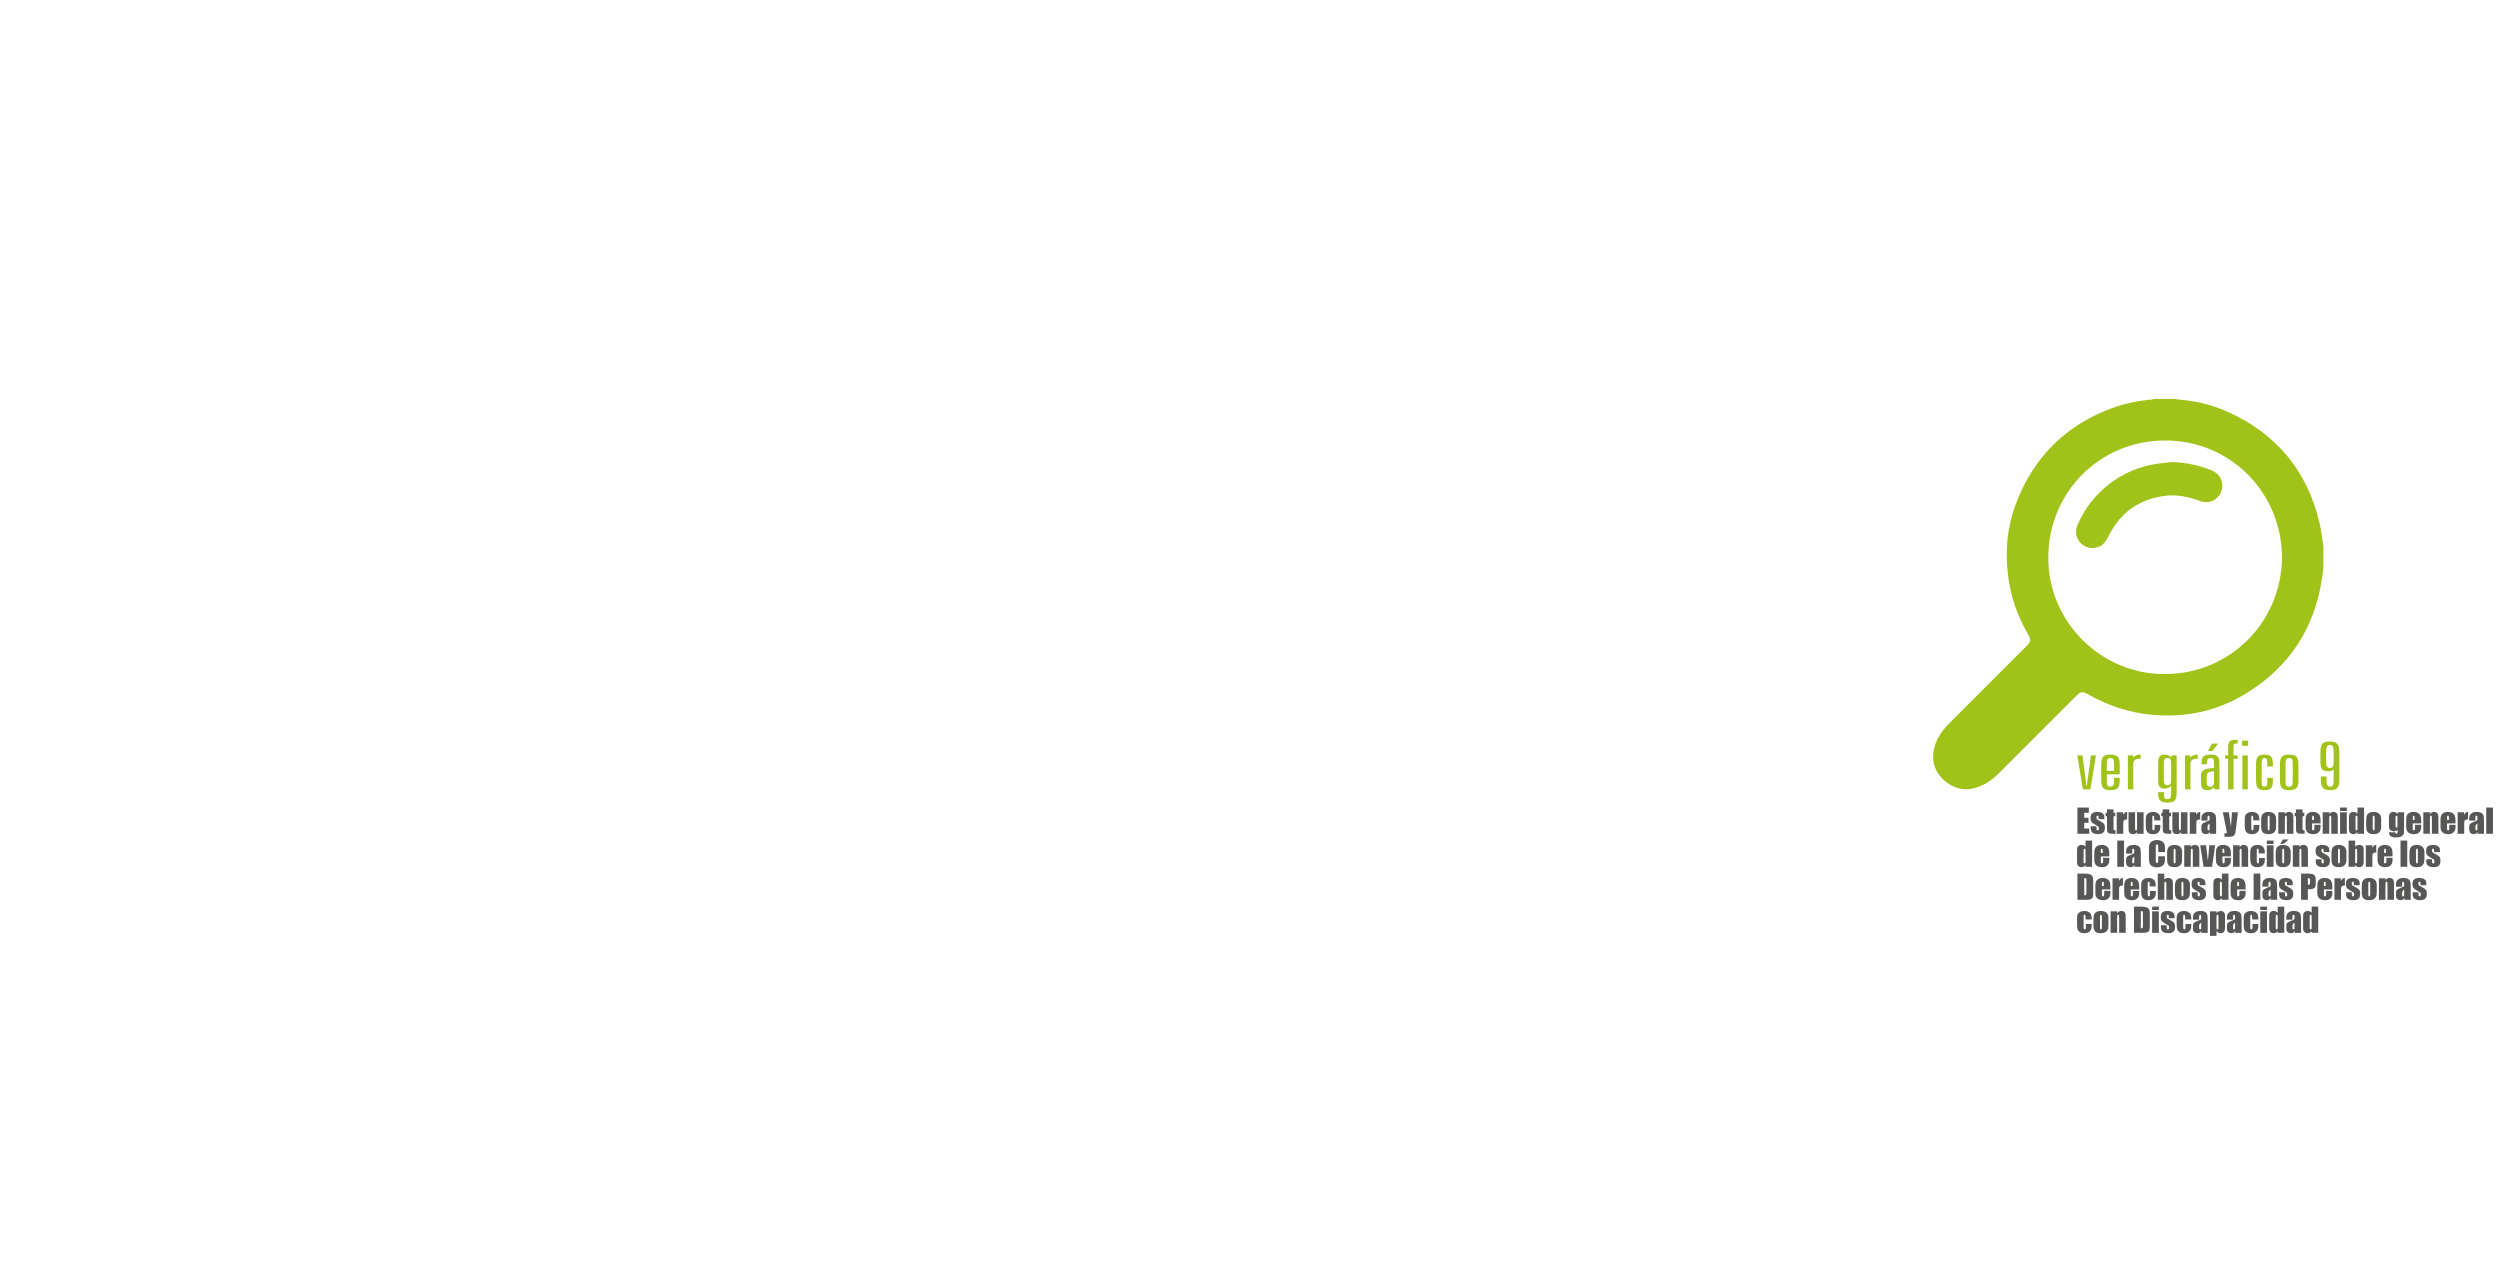<?xml version="1.0" encoding="utf-8"?>
<!-- Generator: Adobe Illustrator 16.0.0, SVG Export Plug-In . SVG Version: 6.00 Build 0)  -->
<!DOCTYPE svg PUBLIC "-//W3C//DTD SVG 1.1//EN" "http://www.w3.org/Graphics/SVG/1.1/DTD/svg11.dtd">
<svg version="1.1" id="Capa_1" xmlns="http://www.w3.org/2000/svg" xmlns:xlink="http://www.w3.org/1999/xlink" x="0px" y="0px"
	 width="651.609px" height="330.851px" viewBox="0 0 651.609 330.851" enable-background="new 0 0 651.609 330.851"
	 xml:space="preserve">
<g>
	<g>
		<g>
			<path fill="#575756" d="M541.47,210.483h2.963v1.367h-1.186v1.297h1.109v1.3h-1.109v1.504h1.305v1.366h-3.082V210.483
				L541.47,210.483z"/>
			<path fill="#575756" d="M548.494,213.505h-1.51v-0.303c0-0.262-0.017-0.425-0.045-0.492c-0.029-0.068-0.104-0.104-0.224-0.104
				c-0.096,0-0.166,0.031-0.215,0.097c-0.047,0.062-0.072,0.157-0.072,0.284c0,0.171,0.015,0.298,0.037,0.378
				c0.023,0.079,0.096,0.168,0.215,0.264c0.119,0.097,0.365,0.234,0.736,0.418c0.496,0.242,0.82,0.472,0.975,0.685
				c0.156,0.215,0.232,0.524,0.232,0.935c0,0.457-0.06,0.801-0.176,1.031c-0.119,0.231-0.316,0.411-0.595,0.536
				c-0.277,0.125-0.61,0.188-1.002,0.188c-0.434,0-0.805-0.066-1.11-0.201c-0.312-0.137-0.521-0.318-0.638-0.549
				c-0.114-0.231-0.174-0.58-0.174-1.049v-0.271h1.512v0.354c0,0.303,0.021,0.498,0.058,0.588c0.039,0.09,0.113,0.135,0.227,0.135
				c0.121,0,0.205-0.029,0.252-0.09c0.05-0.062,0.072-0.188,0.072-0.383c0-0.27-0.031-0.437-0.092-0.502
				c-0.066-0.068-0.396-0.27-0.992-0.602c-0.502-0.281-0.807-0.537-0.916-0.768c-0.108-0.229-0.166-0.502-0.166-0.815
				c0-0.448,0.062-0.776,0.178-0.989c0.119-0.213,0.318-0.377,0.604-0.49c0.283-0.115,0.611-0.174,0.984-0.174
				c0.37,0,0.688,0.047,0.946,0.141c0.263,0.096,0.461,0.221,0.601,0.375c0.139,0.154,0.225,0.299,0.254,0.43
				c0.026,0.133,0.043,0.34,0.043,0.621V213.505L548.494,213.505z"/>
			<path fill="#575756" d="M550.88,210.968v0.883h0.459v0.887h-0.459v2.998c0,0.368,0.021,0.574,0.058,0.615
				c0.036,0.043,0.194,0.064,0.475,0.064v0.9h-0.688c-0.389,0-0.666-0.018-0.832-0.048c-0.166-0.032-0.312-0.104-0.438-0.226
				c-0.127-0.117-0.207-0.25-0.238-0.399c-0.03-0.149-0.045-0.505-0.045-1.062v-2.847h-0.367v-0.887h0.367v-0.884h1.709V210.968
				L550.88,210.968z"/>
			<path fill="#575756" d="M553.421,211.716l-0.067,0.736c0.247-0.527,0.606-0.809,1.075-0.838v1.971
				c-0.311,0-0.541,0.043-0.688,0.127c-0.146,0.086-0.236,0.203-0.271,0.354c-0.032,0.15-0.051,0.497-0.051,1.041v2.211h-1.705
				v-5.602H553.421z"/>
			<path fill="#575756" d="M558.714,211.716v5.602h-1.733l0.028-0.465c-0.117,0.189-0.264,0.33-0.436,0.425
				c-0.174,0.095-0.373,0.142-0.601,0.142c-0.256,0-0.467-0.045-0.637-0.135c-0.168-0.09-0.293-0.209-0.373-0.359
				c-0.08-0.146-0.131-0.305-0.15-0.465c-0.02-0.162-0.028-0.482-0.028-0.965v-3.779h1.705v3.812c0,0.436,0.014,0.695,0.041,0.776
				c0.024,0.081,0.098,0.122,0.217,0.122c0.125,0,0.201-0.043,0.225-0.127c0.024-0.084,0.037-0.355,0.037-0.814v-3.77H558.714z"/>
			<path fill="#575756" d="M563.097,213.832h-1.606v-0.646c0-0.226-0.021-0.377-0.058-0.457c-0.034-0.08-0.104-0.121-0.2-0.121
				c-0.101,0-0.164,0.035-0.199,0.104c-0.033,0.07-0.051,0.229-0.051,0.474v2.644c0,0.199,0.024,0.351,0.075,0.449
				c0.052,0.102,0.125,0.149,0.226,0.149c0.112,0,0.19-0.054,0.231-0.156s0.062-0.301,0.062-0.59v-0.668h1.52
				c-0.002,0.446-0.018,0.782-0.049,1.007c-0.029,0.225-0.123,0.454-0.281,0.688c-0.157,0.233-0.366,0.412-0.623,0.531
				c-0.256,0.119-0.571,0.18-0.948,0.18c-0.482,0-0.863-0.082-1.146-0.246c-0.281-0.166-0.479-0.396-0.598-0.692
				s-0.176-0.718-0.176-1.265v-1.592c0-0.477,0.049-0.834,0.145-1.076c0.096-0.241,0.299-0.459,0.611-0.647
				c0.312-0.188,0.69-0.284,1.141-0.284c0.443,0,0.824,0.096,1.142,0.282c0.313,0.188,0.522,0.427,0.629,0.713
				C563.044,212.897,563.097,213.305,563.097,213.832z"/>
			<path fill="#575756" d="M565.402,210.968v0.883h0.459v0.887h-0.459v2.998c0,0.368,0.02,0.574,0.057,0.615
				c0.037,0.043,0.195,0.064,0.475,0.064v0.9h-0.688c-0.389,0-0.666-0.018-0.832-0.048c-0.166-0.032-0.312-0.104-0.439-0.226
				c-0.125-0.117-0.205-0.25-0.233-0.399c-0.031-0.149-0.047-0.505-0.047-1.062v-2.847h-0.367v-0.887h0.367v-0.884h1.709
				L565.402,210.968L565.402,210.968z"/>
			<path fill="#575756" d="M570.142,211.716v5.602h-1.733l0.031-0.465c-0.119,0.189-0.267,0.33-0.438,0.425
				c-0.174,0.095-0.373,0.142-0.598,0.142c-0.256,0-0.47-0.045-0.64-0.135c-0.168-0.09-0.293-0.209-0.373-0.359
				c-0.08-0.146-0.131-0.305-0.149-0.465c-0.021-0.162-0.029-0.482-0.029-0.965v-3.779h1.705v3.812c0,0.436,0.014,0.695,0.041,0.776
				c0.025,0.081,0.098,0.122,0.217,0.122c0.125,0,0.201-0.043,0.226-0.127c0.023-0.084,0.037-0.355,0.037-0.814v-3.77H570.142z"/>
			<path fill="#575756" d="M572.46,211.716l-0.068,0.736c0.248-0.527,0.607-0.809,1.076-0.838v1.971
				c-0.311,0-0.541,0.043-0.688,0.127c-0.146,0.086-0.236,0.203-0.271,0.354c-0.033,0.15-0.051,0.497-0.051,1.041v2.211h-1.705
				v-5.602H572.46z"/>
			<path fill="#575756" d="M575.373,213.886h-1.6v-0.375c0-0.434,0.051-0.768,0.149-1.004c0.101-0.234,0.299-0.441,0.603-0.623
				c0.301-0.18,0.69-0.27,1.174-0.27c0.576,0,1.012,0.102,1.305,0.307c0.293,0.203,0.469,0.453,0.527,0.752
				c0.059,0.297,0.088,0.908,0.088,1.834v2.811h-1.658v-0.498c-0.104,0.199-0.24,0.35-0.404,0.449
				c-0.164,0.102-0.358,0.15-0.588,0.15c-0.299,0-0.572-0.084-0.819-0.252c-0.25-0.166-0.375-0.533-0.375-1.101v-0.46
				c0-0.42,0.065-0.705,0.196-0.855c0.133-0.152,0.461-0.33,0.984-0.531c0.561-0.221,0.859-0.367,0.9-0.443
				c0.039-0.076,0.059-0.23,0.059-0.465c0-0.293-0.021-0.482-0.066-0.572c-0.043-0.088-0.114-0.133-0.217-0.133
				c-0.115,0-0.186,0.037-0.215,0.111c-0.027,0.074-0.041,0.27-0.041,0.58v0.588H575.373z M575.914,214.654
				c-0.273,0.2-0.432,0.367-0.475,0.502c-0.045,0.137-0.066,0.329-0.066,0.584c0,0.288,0.02,0.477,0.057,0.561
				c0.039,0.084,0.113,0.128,0.228,0.128c0.106,0,0.176-0.033,0.209-0.101c0.033-0.064,0.049-0.24,0.049-0.521L575.914,214.654
				L575.914,214.654z"/>
			<path fill="#575756" d="M583.3,211.716l-0.487,4.053c-0.076,0.643-0.142,1.08-0.193,1.312c-0.051,0.232-0.137,0.426-0.258,0.578
				c-0.121,0.15-0.289,0.264-0.504,0.336c-0.218,0.07-0.562,0.105-1.033,0.105h-1.033v-0.896c0.264,0,0.436-0.014,0.512-0.039
				s0.113-0.088,0.113-0.18c0-0.045-0.035-0.24-0.104-0.588l-0.936-4.686h1.549l0.562,3.783l0.272-3.783h1.541V211.716z"/>
			<path fill="#575756" d="M588.898,213.832h-1.607v-0.646c0-0.226-0.02-0.377-0.055-0.457c-0.037-0.08-0.105-0.121-0.203-0.121
				c-0.101,0-0.166,0.035-0.199,0.104c-0.033,0.07-0.051,0.229-0.051,0.474v2.644c0,0.199,0.024,0.351,0.076,0.449
				c0.051,0.102,0.125,0.149,0.225,0.149c0.115,0,0.193-0.054,0.234-0.156s0.061-0.301,0.061-0.59v-0.668h1.521
				c-0.005,0.446-0.021,0.782-0.05,1.007c-0.028,0.225-0.125,0.454-0.282,0.688c-0.158,0.233-0.367,0.412-0.623,0.531
				c-0.257,0.119-0.572,0.18-0.949,0.18c-0.482,0-0.863-0.082-1.146-0.246c-0.28-0.166-0.479-0.396-0.598-0.692
				s-0.176-0.718-0.176-1.265v-1.592c0-0.477,0.049-0.834,0.145-1.076c0.097-0.241,0.299-0.459,0.611-0.647
				c0.312-0.188,0.693-0.284,1.141-0.284c0.445,0,0.824,0.096,1.142,0.282c0.313,0.188,0.522,0.427,0.629,0.713
				C588.845,212.897,588.898,213.305,588.898,213.832z"/>
			<path fill="#575756" d="M593.263,213.683v1.373c0,0.504-0.024,0.873-0.075,1.107c-0.052,0.233-0.158,0.455-0.324,0.656
				c-0.166,0.205-0.379,0.354-0.642,0.452c-0.262,0.099-0.561,0.146-0.896,0.146c-0.377,0-0.697-0.041-0.959-0.125
				c-0.262-0.082-0.465-0.207-0.609-0.375c-0.144-0.168-0.25-0.371-0.311-0.606c-0.062-0.237-0.094-0.597-0.094-1.069v-1.437
				c0-0.521,0.057-0.929,0.17-1.222c0.112-0.293,0.313-0.526,0.606-0.705c0.293-0.178,0.668-0.267,1.123-0.267
				c0.383,0,0.711,0.058,0.986,0.173c0.272,0.112,0.483,0.262,0.635,0.444c0.148,0.183,0.252,0.371,0.307,0.565
				C593.236,212.992,593.263,213.287,593.263,213.683z M591.558,213.261c0-0.287-0.016-0.469-0.047-0.543
				c-0.03-0.074-0.096-0.111-0.196-0.111c-0.102,0-0.171,0.037-0.203,0.111c-0.033,0.074-0.052,0.256-0.052,0.543v2.529
				c0,0.264,0.019,0.437,0.052,0.517c0.032,0.081,0.1,0.12,0.196,0.12c0.104,0,0.168-0.036,0.201-0.109
				c0.033-0.072,0.049-0.23,0.049-0.473V213.261L591.558,213.261z"/>
			<path fill="#575756" d="M595.56,211.716l-0.028,0.516c0.125-0.205,0.274-0.359,0.455-0.463c0.178-0.104,0.385-0.154,0.617-0.154
				c0.293,0,0.532,0.069,0.719,0.207c0.186,0.139,0.305,0.312,0.356,0.521c0.056,0.21,0.08,0.56,0.08,1.049v3.926h-1.705v-3.879
				c0-0.387-0.012-0.621-0.037-0.705c-0.024-0.084-0.096-0.127-0.211-0.127c-0.12,0-0.196,0.049-0.229,0.146
				c-0.031,0.097-0.045,0.354-0.045,0.776v3.786h-1.707v-5.604h1.733L595.56,211.716L595.56,211.716z"/>
			<path fill="#575756" d="M600.144,210.968v0.883h0.462v0.887h-0.462v2.998c0,0.368,0.021,0.574,0.06,0.615
				c0.037,0.043,0.195,0.064,0.475,0.064v0.9h-0.688c-0.392,0-0.666-0.018-0.832-0.048c-0.166-0.032-0.312-0.104-0.439-0.226
				c-0.127-0.117-0.205-0.25-0.235-0.399c-0.031-0.149-0.048-0.505-0.048-1.062v-2.847h-0.364v-0.887h0.364v-0.884h1.709
				L600.144,210.968L600.144,210.968z"/>
			<path fill="#575756" d="M604.843,214.617h-2.209v1.211c0,0.254,0.021,0.416,0.058,0.489c0.034,0.073,0.104,0.108,0.211,0.108
				c0.129,0,0.215-0.049,0.26-0.146c0.043-0.098,0.064-0.284,0.064-0.563v-0.737h1.616v0.414c0,0.347-0.021,0.61-0.063,0.797
				s-0.146,0.386-0.308,0.597s-0.362,0.368-0.608,0.476c-0.246,0.104-0.558,0.157-0.928,0.157c-0.359,0-0.679-0.053-0.953-0.155
				c-0.275-0.103-0.49-0.246-0.646-0.429c-0.154-0.183-0.26-0.383-0.317-0.601c-0.062-0.219-0.091-0.534-0.091-0.952v-1.634
				c0-0.489,0.066-0.876,0.199-1.157c0.131-0.283,0.348-0.5,0.65-0.65c0.301-0.149,0.646-0.227,1.037-0.227
				c0.479,0,0.872,0.092,1.186,0.271c0.311,0.182,0.529,0.423,0.654,0.722c0.125,0.302,0.188,0.722,0.188,1.265V214.617
				L604.843,214.617z M603.132,213.705v-0.41c0-0.289-0.014-0.478-0.045-0.562s-0.096-0.127-0.19-0.127
				c-0.117,0-0.189,0.036-0.22,0.106c-0.026,0.072-0.041,0.267-0.041,0.582v0.408h0.496V213.705z"/>
			<path fill="#575756" d="M607.134,211.716l-0.028,0.516c0.122-0.205,0.274-0.359,0.452-0.463c0.181-0.104,0.388-0.154,0.619-0.154
				c0.293,0,0.531,0.069,0.717,0.207c0.188,0.139,0.308,0.312,0.359,0.521c0.053,0.21,0.08,0.56,0.08,1.049v3.926h-1.705v-3.879
				c0-0.387-0.014-0.621-0.039-0.705c-0.024-0.084-0.096-0.127-0.211-0.127c-0.121,0-0.197,0.049-0.227,0.146
				c-0.031,0.097-0.05,0.354-0.05,0.776v3.786H605.4v-5.604h1.733V211.716L607.134,211.716z"/>
			<path fill="#575756" d="M611.677,210.483v0.892h-1.756v-0.892H611.677z M611.677,211.716v5.602h-1.756v-5.602H611.677z"/>
			<path fill="#575756" d="M616.169,210.483v6.834h-1.705v-0.405c-0.164,0.17-0.336,0.297-0.516,0.381
				c-0.183,0.084-0.369,0.127-0.566,0.127c-0.264,0-0.494-0.068-0.688-0.209c-0.194-0.14-0.318-0.301-0.373-0.481
				c-0.058-0.185-0.084-0.481-0.084-0.896v-2.621c0-0.43,0.026-0.735,0.084-0.916c0.055-0.18,0.18-0.338,0.377-0.477
				c0.197-0.137,0.432-0.203,0.705-0.203c0.211,0,0.403,0.037,0.58,0.113c0.176,0.076,0.336,0.188,0.479,0.342v-1.588
				L616.169,210.483L616.169,210.483z M614.464,213.126c0-0.205-0.018-0.344-0.053-0.414s-0.105-0.105-0.209-0.105
				c-0.104,0-0.17,0.031-0.205,0.096c-0.035,0.062-0.053,0.205-0.053,0.424v2.744c0,0.229,0.016,0.377,0.051,0.449
				c0.033,0.072,0.098,0.107,0.193,0.107c0.108,0,0.184-0.039,0.219-0.12c0.037-0.08,0.055-0.276,0.055-0.589v-2.592H614.464z"/>
			<path fill="#575756" d="M620.64,213.683v1.373c0,0.504-0.024,0.873-0.075,1.107c-0.052,0.233-0.158,0.455-0.324,0.656
				c-0.166,0.205-0.379,0.354-0.642,0.452c-0.26,0.099-0.559,0.146-0.896,0.146c-0.377,0-0.697-0.041-0.957-0.125
				c-0.262-0.082-0.465-0.207-0.611-0.375c-0.145-0.168-0.248-0.371-0.311-0.606c-0.062-0.237-0.092-0.597-0.092-1.069v-1.437
				c0-0.521,0.057-0.929,0.168-1.222c0.11-0.293,0.313-0.526,0.606-0.705c0.293-0.178,0.668-0.267,1.123-0.267
				c0.383,0,0.711,0.058,0.986,0.173c0.272,0.112,0.486,0.262,0.635,0.444c0.15,0.183,0.252,0.371,0.308,0.565
				C620.613,212.992,620.64,213.287,620.64,213.683z M618.933,213.261c0-0.287-0.014-0.469-0.045-0.543
				c-0.03-0.074-0.098-0.111-0.196-0.111c-0.103,0-0.17,0.037-0.203,0.111c-0.035,0.074-0.054,0.256-0.054,0.543v2.529
				c0,0.264,0.019,0.437,0.054,0.517c0.033,0.081,0.1,0.12,0.196,0.12c0.103,0,0.169-0.036,0.201-0.109
				c0.033-0.072,0.047-0.23,0.047-0.473V213.261L618.933,213.261z"/>
			<path fill="#575756" d="M626.601,211.716v4.312c0,0.582-0.014,0.961-0.041,1.131c-0.024,0.17-0.12,0.35-0.282,0.541
				c-0.164,0.188-0.394,0.334-0.685,0.434c-0.291,0.101-0.658,0.15-1.1,0.15c-0.543,0-0.979-0.094-1.31-0.275
				c-0.33-0.186-0.5-0.547-0.512-1.088h1.656c0,0.248,0.09,0.371,0.27,0.371c0.131,0,0.217-0.037,0.258-0.113
				c0.044-0.076,0.062-0.235,0.062-0.479v-0.424c-0.145,0.135-0.299,0.23-0.461,0.303c-0.162,0.065-0.332,0.102-0.51,0.102
				c-0.308,0-0.562-0.062-0.758-0.186c-0.197-0.125-0.334-0.287-0.406-0.488c-0.074-0.201-0.111-0.487-0.111-0.859v-2.033
				c0-0.533,0.098-0.916,0.287-1.148c0.191-0.232,0.484-0.352,0.875-0.352c0.213,0,0.408,0.045,0.584,0.131
				c0.176,0.088,0.332,0.219,0.471,0.396l0.123-0.426H626.601L626.601,211.716z M624.89,213.203c0-0.257-0.014-0.42-0.043-0.49
				c-0.028-0.069-0.096-0.104-0.194-0.104c-0.1,0-0.168,0.041-0.209,0.121s-0.062,0.237-0.062,0.476v1.883
				c0,0.25,0.016,0.412,0.045,0.488c0.031,0.073,0.099,0.11,0.195,0.11c0.113,0,0.186-0.045,0.219-0.138
				c0.033-0.09,0.051-0.293,0.051-0.61L624.89,213.203L624.89,213.203z"/>
			<path fill="#575756" d="M631.072,214.617h-2.209v1.211c0,0.254,0.018,0.416,0.055,0.489s0.107,0.108,0.211,0.108
				c0.131,0,0.217-0.049,0.26-0.146c0.043-0.098,0.066-0.284,0.066-0.563v-0.737h1.617v0.414c0,0.347-0.023,0.61-0.066,0.797
				s-0.145,0.386-0.305,0.597s-0.363,0.368-0.611,0.476c-0.246,0.104-0.555,0.157-0.926,0.157c-0.359,0-0.678-0.053-0.953-0.155
				c-0.277-0.104-0.492-0.246-0.645-0.429s-0.261-0.383-0.318-0.601c-0.061-0.219-0.09-0.534-0.09-0.952v-1.634
				c0-0.489,0.065-0.876,0.199-1.157c0.133-0.283,0.35-0.5,0.649-0.65c0.3-0.149,0.646-0.227,1.039-0.227
				c0.479,0,0.873,0.092,1.185,0.271c0.311,0.182,0.528,0.423,0.653,0.722c0.125,0.302,0.188,0.722,0.188,1.265V214.617
				L631.072,214.617z M629.361,213.705v-0.41c0-0.289-0.017-0.478-0.047-0.562c-0.031-0.084-0.095-0.127-0.189-0.127
				c-0.117,0-0.191,0.036-0.219,0.106c-0.029,0.072-0.043,0.267-0.043,0.582v0.408h0.498V213.705L629.361,213.705z"/>
			<path fill="#575756" d="M633.363,211.716l-0.029,0.516c0.125-0.205,0.275-0.359,0.453-0.463c0.18-0.104,0.385-0.154,0.619-0.154
				c0.293,0,0.531,0.069,0.717,0.207c0.186,0.139,0.305,0.312,0.359,0.521c0.055,0.21,0.08,0.56,0.08,1.049v3.926h-1.705v-3.879
				c0-0.387-0.015-0.621-0.037-0.705c-0.025-0.084-0.099-0.127-0.211-0.127c-0.121,0-0.197,0.049-0.23,0.146
				c-0.031,0.097-0.045,0.354-0.045,0.776v3.786h-1.707v-5.604h1.736V211.716L633.363,211.716z"/>
			<path fill="#575756" d="M640.011,214.617h-2.207v1.211c0,0.254,0.019,0.416,0.056,0.489c0.034,0.073,0.104,0.108,0.211,0.108
				c0.129,0,0.217-0.049,0.26-0.146c0.043-0.098,0.064-0.284,0.064-0.563v-0.737h1.616v0.414c0,0.347-0.021,0.61-0.063,0.797
				s-0.146,0.386-0.308,0.597s-0.362,0.368-0.608,0.476c-0.246,0.104-0.558,0.157-0.928,0.157c-0.359,0-0.679-0.053-0.953-0.155
				c-0.275-0.103-0.49-0.246-0.646-0.429c-0.151-0.183-0.258-0.383-0.315-0.601c-0.062-0.219-0.091-0.534-0.091-0.952v-1.634
				c0-0.489,0.066-0.876,0.197-1.157c0.133-0.283,0.351-0.5,0.65-0.65c0.3-0.149,0.646-0.227,1.039-0.227
				c0.479,0,0.873,0.092,1.184,0.271c0.312,0.182,0.529,0.423,0.654,0.722c0.125,0.302,0.188,0.722,0.188,1.265V214.617
				L640.011,214.617z M638.302,213.705v-0.41c0-0.289-0.016-0.478-0.047-0.562s-0.094-0.127-0.188-0.127
				c-0.117,0-0.191,0.036-0.22,0.106c-0.026,0.072-0.043,0.267-0.043,0.582v0.408h0.498V213.705L638.302,213.705z"/>
			<path fill="#575756" d="M642.275,211.716l-0.068,0.736c0.248-0.527,0.607-0.809,1.078-0.838v1.971
				c-0.312,0-0.543,0.043-0.689,0.127c-0.145,0.086-0.233,0.203-0.27,0.354c-0.033,0.15-0.051,0.497-0.051,1.041v2.211h-1.705
				v-5.602H642.275z"/>
			<path fill="#575756" d="M645.188,213.886h-1.601v-0.375c0-0.434,0.051-0.768,0.15-1.004c0.1-0.234,0.301-0.441,0.602-0.623
				c0.301-0.18,0.691-0.27,1.174-0.27c0.576,0,1.013,0.102,1.306,0.307c0.291,0.203,0.469,0.453,0.526,0.752
				c0.06,0.297,0.088,0.908,0.088,1.834v2.811h-1.657v-0.498c-0.104,0.199-0.238,0.35-0.402,0.449
				c-0.166,0.102-0.361,0.15-0.59,0.15c-0.297,0-0.572-0.084-0.82-0.252c-0.25-0.166-0.373-0.533-0.373-1.101v-0.46
				c0-0.42,0.064-0.705,0.197-0.855c0.133-0.152,0.461-0.33,0.982-0.531c0.561-0.221,0.86-0.367,0.899-0.443s0.06-0.23,0.06-0.465
				c0-0.293-0.021-0.482-0.064-0.572c-0.043-0.088-0.117-0.133-0.217-0.133c-0.117,0-0.189,0.037-0.217,0.111
				c-0.028,0.074-0.041,0.27-0.041,0.58v0.588H645.188z M645.729,214.654c-0.271,0.2-0.433,0.367-0.476,0.502
				c-0.045,0.137-0.063,0.329-0.063,0.584c0,0.288,0.018,0.477,0.057,0.561c0.037,0.084,0.113,0.128,0.225,0.128
				c0.107,0,0.179-0.033,0.209-0.101c0.033-0.064,0.049-0.24,0.049-0.521V214.654L645.729,214.654z"/>
			<path fill="#575756" d="M649.777,210.483v6.834h-1.759v-6.834H649.777z"/>
			<path fill="#575756" d="M545.298,219.089v6.834h-1.705v-0.406c-0.164,0.17-0.336,0.297-0.516,0.381
				c-0.181,0.085-0.369,0.127-0.564,0.127c-0.266,0-0.494-0.068-0.688-0.209c-0.195-0.139-0.318-0.301-0.373-0.482
				c-0.056-0.184-0.084-0.48-0.084-0.896v-2.622c0-0.43,0.028-0.734,0.084-0.916c0.055-0.18,0.18-0.338,0.377-0.475
				c0.195-0.137,0.432-0.205,0.705-0.205c0.211,0,0.403,0.039,0.58,0.115c0.176,0.076,0.336,0.188,0.479,0.342v-1.588H545.298z
				 M543.593,221.731c0-0.205-0.018-0.344-0.053-0.414c-0.035-0.069-0.104-0.104-0.209-0.104c-0.102,0-0.17,0.031-0.205,0.097
				c-0.035,0.062-0.053,0.204-0.053,0.424v2.744c0,0.229,0.016,0.377,0.051,0.448c0.033,0.072,0.098,0.107,0.193,0.107
				c0.108,0,0.184-0.039,0.219-0.121c0.037-0.08,0.055-0.274,0.055-0.588v-2.593H543.593L543.593,221.731z"/>
			<path fill="#575756" d="M549.773,223.222h-2.207v1.211c0,0.254,0.018,0.417,0.055,0.49c0.035,0.072,0.104,0.109,0.211,0.109
				c0.129,0,0.215-0.051,0.26-0.146c0.043-0.1,0.064-0.285,0.064-0.562v-0.738h1.617V224c0,0.347-0.021,0.61-0.064,0.797
				s-0.146,0.386-0.307,0.597s-0.363,0.369-0.609,0.476c-0.246,0.105-0.555,0.157-0.928,0.157c-0.359,0-0.678-0.052-0.953-0.155
				c-0.275-0.104-0.49-0.246-0.646-0.429c-0.154-0.183-0.26-0.382-0.317-0.601c-0.062-0.219-0.088-0.534-0.088-0.951v-1.635
				c0-0.489,0.063-0.877,0.196-1.157c0.134-0.283,0.351-0.5,0.65-0.649c0.3-0.15,0.646-0.228,1.037-0.228
				c0.479,0,0.873,0.092,1.186,0.271c0.312,0.182,0.529,0.424,0.654,0.723c0.125,0.302,0.188,0.723,0.188,1.266V223.222
				L549.773,223.222z M548.062,222.31v-0.41c0-0.29-0.015-0.479-0.046-0.562c-0.03-0.082-0.096-0.127-0.188-0.127
				c-0.119,0-0.191,0.037-0.219,0.107c-0.029,0.072-0.043,0.266-0.043,0.581v0.409h0.495L548.062,222.31L548.062,222.31z"/>
			<path fill="#575756" d="M553.611,219.089v6.834h-1.756v-6.834H553.611z"/>
			<path fill="#575756" d="M555.748,222.492h-1.6v-0.375c0-0.435,0.049-0.769,0.147-1.005c0.103-0.233,0.301-0.44,0.604-0.622
				c0.301-0.181,0.69-0.271,1.174-0.271c0.576,0,1.01,0.105,1.303,0.309c0.293,0.204,0.469,0.454,0.529,0.752
				c0.059,0.299,0.088,0.908,0.088,1.834v2.812h-1.66v-0.498c-0.104,0.199-0.238,0.35-0.402,0.449
				c-0.166,0.101-0.36,0.148-0.59,0.148c-0.299,0-0.569-0.084-0.819-0.251c-0.248-0.167-0.373-0.532-0.373-1.101v-0.461
				c0-0.42,0.063-0.705,0.196-0.855c0.134-0.15,0.459-0.329,0.984-0.529c0.559-0.222,0.859-0.367,0.898-0.443
				s0.059-0.23,0.059-0.465c0-0.293-0.021-0.483-0.064-0.572c-0.045-0.088-0.114-0.133-0.217-0.133
				c-0.117,0-0.188,0.037-0.215,0.111c-0.029,0.073-0.043,0.27-0.043,0.579V222.492L555.748,222.492z M556.287,223.259
				c-0.273,0.201-0.432,0.367-0.475,0.503c-0.046,0.136-0.064,0.329-0.064,0.583c0,0.289,0.018,0.477,0.057,0.561
				c0.037,0.086,0.113,0.127,0.228,0.127c0.104,0,0.176-0.033,0.209-0.099c0.03-0.065,0.047-0.24,0.047-0.521L556.287,223.259
				L556.287,223.259z"/>
			<path fill="#575756" d="M564.304,222.065h-1.776v-1.188c0-0.344-0.021-0.562-0.058-0.646c-0.039-0.085-0.123-0.128-0.252-0.128
				c-0.145,0-0.237,0.051-0.276,0.156c-0.039,0.104-0.062,0.328-0.062,0.675v3.175c0,0.332,0.021,0.549,0.062,0.65
				c0.039,0.101,0.127,0.15,0.266,0.15c0.131,0,0.219-0.052,0.258-0.152c0.041-0.103,0.062-0.34,0.062-0.715v-0.858h1.776v0.267
				c0,0.707-0.051,1.209-0.149,1.506c-0.101,0.295-0.32,0.557-0.662,0.777c-0.344,0.223-0.767,0.334-1.267,0.334
				c-0.521,0-0.948-0.095-1.286-0.283c-0.339-0.188-0.562-0.449-0.673-0.783c-0.109-0.334-0.163-0.834-0.163-1.504V221.5
				c0-0.492,0.018-0.859,0.051-1.105c0.031-0.246,0.133-0.482,0.301-0.712s0.398-0.407,0.697-0.538
				c0.297-0.131,0.637-0.195,1.021-0.195c0.523,0,0.957,0.102,1.297,0.305c0.341,0.201,0.564,0.455,0.673,0.756
				c0.104,0.303,0.159,0.771,0.159,1.41v0.646L564.304,222.065L564.304,222.065z"/>
			<path fill="#575756" d="M568.75,222.289v1.373c0,0.504-0.025,0.873-0.076,1.106c-0.051,0.235-0.16,0.455-0.326,0.657
				c-0.166,0.205-0.379,0.354-0.639,0.453c-0.26,0.097-0.559,0.146-0.898,0.146c-0.377,0-0.694-0.041-0.956-0.125
				c-0.263-0.082-0.466-0.207-0.609-0.375c-0.146-0.168-0.248-0.37-0.312-0.606c-0.062-0.237-0.094-0.597-0.094-1.069v-1.437
				c0-0.521,0.058-0.929,0.17-1.222c0.111-0.292,0.314-0.526,0.607-0.705c0.293-0.177,0.666-0.267,1.123-0.267
				c0.383,0,0.711,0.059,0.983,0.173c0.275,0.112,0.486,0.262,0.638,0.444c0.147,0.184,0.25,0.371,0.305,0.564
				S568.75,221.892,568.75,222.289z M567.042,221.867c0-0.287-0.014-0.469-0.045-0.543s-0.098-0.111-0.199-0.111
				c-0.101,0-0.168,0.037-0.203,0.111c-0.032,0.074-0.051,0.256-0.051,0.543v2.528c0,0.265,0.019,0.437,0.051,0.517
				c0.035,0.082,0.103,0.121,0.199,0.121c0.103,0,0.168-0.037,0.201-0.109c0.031-0.072,0.047-0.229,0.047-0.473V221.867
				L567.042,221.867z"/>
			<path fill="#575756" d="M571.044,220.321l-0.029,0.517c0.123-0.205,0.275-0.358,0.453-0.463c0.181-0.104,0.386-0.153,0.619-0.153
				c0.293,0,0.531,0.067,0.717,0.206c0.188,0.14,0.308,0.312,0.359,0.521s0.08,0.559,0.08,1.049v3.926h-1.705v-3.879
				c0-0.387-0.014-0.621-0.039-0.705s-0.096-0.127-0.211-0.127c-0.121,0-0.197,0.049-0.229,0.146
				c-0.028,0.098-0.047,0.354-0.047,0.777v3.785h-1.705v-5.602L571.044,220.321L571.044,220.321z"/>
			<path fill="#575756" d="M577.361,220.321l-0.799,5.603h-2.229l-0.857-5.603H575l0.48,4.091c0.036-0.301,0.102-1.033,0.19-2.197
				c0.049-0.649,0.105-1.28,0.166-1.894H577.361z"/>
			<path fill="#575756" d="M581.472,223.222h-2.207v1.211c0,0.254,0.021,0.417,0.056,0.49c0.037,0.072,0.106,0.109,0.211,0.109
				c0.131,0,0.217-0.051,0.26-0.146c0.045-0.1,0.066-0.285,0.066-0.562v-0.738h1.614V224c0,0.347-0.021,0.61-0.063,0.797
				s-0.146,0.386-0.308,0.597c-0.157,0.211-0.362,0.369-0.608,0.476c-0.246,0.105-0.558,0.157-0.926,0.157
				c-0.361,0-0.681-0.052-0.955-0.155c-0.275-0.104-0.49-0.246-0.646-0.429c-0.152-0.183-0.26-0.382-0.318-0.601
				s-0.09-0.534-0.09-0.951v-1.635c0-0.489,0.066-0.877,0.199-1.157c0.133-0.283,0.35-0.5,0.65-0.649
				c0.3-0.15,0.646-0.228,1.039-0.228c0.479,0,0.872,0.092,1.184,0.271c0.312,0.182,0.529,0.424,0.654,0.723
				c0.125,0.302,0.188,0.723,0.188,1.266V223.222L581.472,223.222z M579.763,222.31v-0.41c0-0.29-0.016-0.479-0.047-0.562
				c-0.028-0.084-0.094-0.127-0.188-0.127c-0.117,0-0.191,0.037-0.222,0.107c-0.026,0.072-0.041,0.266-0.041,0.581v0.409h0.498
				V222.31L579.763,222.31z"/>
			<path fill="#575756" d="M583.765,220.321l-0.028,0.517c0.125-0.205,0.274-0.358,0.455-0.463c0.178-0.104,0.385-0.153,0.616-0.153
				c0.294,0,0.533,0.067,0.72,0.206c0.186,0.14,0.305,0.312,0.356,0.521c0.056,0.209,0.08,0.559,0.08,1.049v3.926h-1.705v-3.879
				c0-0.387-0.012-0.621-0.037-0.705c-0.024-0.084-0.096-0.127-0.211-0.127c-0.121,0-0.196,0.049-0.229,0.146
				s-0.045,0.354-0.045,0.777v3.785h-1.707v-5.602L583.765,220.321L583.765,220.321z"/>
			<path fill="#575756" d="M590.322,222.437h-1.609v-0.646c0-0.225-0.018-0.377-0.055-0.457c-0.035-0.08-0.104-0.121-0.201-0.121
				s-0.166,0.035-0.199,0.105s-0.051,0.229-0.051,0.473v2.645c0,0.199,0.025,0.352,0.076,0.449c0.051,0.102,0.125,0.148,0.225,0.148
				c0.115,0,0.193-0.052,0.234-0.156c0.041-0.104,0.061-0.301,0.061-0.59v-0.668h1.521c-0.002,0.447-0.021,0.783-0.047,1.008
				c-0.031,0.225-0.125,0.453-0.283,0.688c-0.16,0.233-0.367,0.412-0.623,0.531c-0.256,0.118-0.574,0.18-0.951,0.18
				c-0.479,0-0.863-0.082-1.143-0.246c-0.283-0.163-0.482-0.396-0.599-0.692c-0.117-0.297-0.176-0.717-0.176-1.264v-1.593
				c0-0.478,0.047-0.834,0.143-1.076c0.099-0.241,0.302-0.459,0.613-0.647c0.312-0.188,0.691-0.284,1.139-0.284
				c0.445,0,0.826,0.095,1.142,0.282c0.313,0.188,0.524,0.427,0.629,0.713C590.269,221.503,590.322,221.91,590.322,222.437z"/>
			<path fill="#575756" d="M592.583,219.089v0.891h-1.756v-0.891H592.583z M592.583,220.321v5.603h-1.756v-5.603H592.583z"/>
			<path fill="#575756" d="M597.054,222.289v1.373c0,0.504-0.024,0.873-0.075,1.106c-0.052,0.235-0.158,0.455-0.324,0.657
				c-0.166,0.205-0.379,0.354-0.642,0.453c-0.26,0.097-0.559,0.146-0.896,0.146c-0.377,0-0.695-0.041-0.957-0.125
				c-0.262-0.082-0.465-0.207-0.611-0.375c-0.145-0.168-0.248-0.37-0.309-0.606c-0.062-0.237-0.094-0.597-0.094-1.069v-1.437
				c0-0.521,0.057-0.929,0.17-1.222c0.11-0.292,0.313-0.526,0.606-0.705c0.291-0.177,0.666-0.267,1.123-0.267
				c0.381,0,0.711,0.059,0.984,0.173c0.272,0.112,0.485,0.262,0.635,0.444c0.15,0.184,0.252,0.371,0.307,0.564
				C597.027,221.593,597.054,221.892,597.054,222.289z M596.546,218.802l-1.389,1.145h-0.855l0.742-1.145H596.546z M595.349,221.867
				c0-0.287-0.016-0.469-0.047-0.543c-0.03-0.074-0.098-0.111-0.198-0.111s-0.169,0.037-0.201,0.111
				c-0.033,0.074-0.052,0.256-0.052,0.543v2.528c0,0.265,0.019,0.437,0.052,0.517c0.033,0.082,0.1,0.121,0.196,0.121
				c0.103,0,0.169-0.037,0.201-0.109c0.031-0.072,0.049-0.229,0.049-0.473V221.867L595.349,221.867z"/>
			<path fill="#575756" d="M599.351,220.321l-0.028,0.517c0.125-0.205,0.272-0.358,0.453-0.463c0.18-0.104,0.385-0.153,0.619-0.153
				c0.291,0,0.53,0.067,0.717,0.206c0.186,0.14,0.305,0.312,0.358,0.521c0.055,0.209,0.08,0.559,0.08,1.049v3.926h-1.705v-3.879
				c0-0.387-0.014-0.621-0.039-0.705c-0.022-0.084-0.096-0.127-0.211-0.127c-0.121,0-0.194,0.049-0.229,0.146
				c-0.031,0.098-0.045,0.354-0.045,0.777v3.785h-1.707v-5.602L599.351,220.321L599.351,220.321z"/>
			<path fill="#575756" d="M607.144,222.111h-1.512v-0.304c0-0.261-0.016-0.423-0.045-0.492c-0.029-0.067-0.104-0.104-0.221-0.104
				c-0.099,0-0.168,0.031-0.215,0.098c-0.05,0.062-0.072,0.156-0.072,0.283c0,0.173,0.012,0.299,0.035,0.377
				c0.022,0.08,0.096,0.168,0.215,0.266c0.121,0.098,0.365,0.234,0.737,0.418c0.494,0.242,0.818,0.473,0.976,0.686
				c0.154,0.215,0.229,0.523,0.229,0.934c0,0.456-0.059,0.8-0.178,1.031c-0.117,0.232-0.313,0.412-0.592,0.537
				c-0.279,0.125-0.611,0.188-1.004,0.188c-0.433,0-0.803-0.066-1.111-0.201c-0.309-0.137-0.52-0.318-0.635-0.55
				s-0.174-0.58-0.174-1.048v-0.27h1.512v0.354c0,0.302,0.02,0.497,0.059,0.587c0.037,0.09,0.111,0.136,0.226,0.136
				c0.121,0,0.207-0.029,0.254-0.091s0.072-0.188,0.072-0.383c0-0.269-0.031-0.435-0.095-0.502s-0.395-0.269-0.991-0.601
				c-0.5-0.281-0.808-0.537-0.916-0.767c-0.109-0.229-0.164-0.502-0.164-0.815c0-0.449,0.059-0.777,0.176-0.99
				c0.119-0.213,0.32-0.377,0.602-0.491c0.283-0.115,0.613-0.175,0.986-0.175c0.371,0,0.688,0.048,0.947,0.143
				c0.262,0.096,0.461,0.221,0.6,0.374c0.142,0.154,0.226,0.3,0.254,0.431c0.029,0.133,0.043,0.34,0.043,0.621v0.324h0.002V222.111z
				"/>
			<path fill="#575756" d="M611.589,222.289v1.373c0,0.504-0.024,0.873-0.076,1.106c-0.051,0.235-0.159,0.455-0.325,0.657
				c-0.166,0.205-0.38,0.354-0.64,0.453c-0.26,0.097-0.559,0.146-0.896,0.146c-0.377,0-0.697-0.041-0.959-0.125
				c-0.263-0.082-0.465-0.207-0.609-0.375c-0.146-0.168-0.248-0.37-0.311-0.606c-0.062-0.237-0.095-0.597-0.095-1.069v-1.437
				c0-0.521,0.058-0.929,0.17-1.222c0.111-0.292,0.314-0.526,0.607-0.705c0.293-0.177,0.666-0.267,1.123-0.267
				c0.383,0,0.711,0.059,0.986,0.173c0.272,0.112,0.483,0.262,0.635,0.444c0.147,0.184,0.25,0.371,0.305,0.564
				C611.562,221.595,611.589,221.892,611.589,222.289z M609.882,221.867c0-0.287-0.014-0.469-0.045-0.543s-0.098-0.111-0.199-0.111
				c-0.101,0-0.168,0.037-0.202,0.111c-0.033,0.074-0.052,0.256-0.052,0.543v2.528c0,0.265,0.019,0.437,0.052,0.517
				c0.034,0.082,0.102,0.121,0.198,0.121c0.103,0,0.168-0.037,0.201-0.109c0.031-0.072,0.047-0.229,0.047-0.473V221.867
				L609.882,221.867z"/>
			<path fill="#575756" d="M613.855,219.089v1.617c0.141-0.164,0.299-0.285,0.471-0.365c0.174-0.08,0.361-0.121,0.562-0.121
				c0.234,0,0.438,0.037,0.609,0.109c0.17,0.072,0.301,0.176,0.393,0.309c0.091,0.133,0.146,0.262,0.162,0.389
				c0.021,0.127,0.027,0.396,0.027,0.811v2.524c0,0.411-0.027,0.718-0.082,0.919s-0.187,0.375-0.387,0.523
				c-0.203,0.146-0.443,0.221-0.724,0.221c-0.199,0-0.385-0.043-0.559-0.131c-0.172-0.088-0.332-0.219-0.476-0.395l-0.108,0.424
				h-1.596v-6.834H613.855L613.855,219.089z M614.375,221.914c0-0.291-0.018-0.479-0.055-0.567s-0.107-0.134-0.217-0.134
				c-0.104,0-0.171,0.039-0.201,0.115c-0.031,0.078-0.047,0.272-0.047,0.586v2.414c0,0.301,0.018,0.493,0.053,0.578
				c0.035,0.084,0.104,0.127,0.209,0.127c0.106,0,0.178-0.043,0.209-0.132c0.031-0.087,0.049-0.297,0.049-0.629V221.914
				L614.375,221.914z"/>
			<path fill="#575756" d="M618.347,220.321l-0.065,0.736c0.248-0.527,0.604-0.808,1.076-0.839v1.973
				c-0.312,0-0.541,0.042-0.688,0.127c-0.146,0.085-0.236,0.202-0.27,0.354c-0.035,0.15-0.052,0.496-0.052,1.041v2.211h-1.707
				v-5.603H618.347z"/>
			<path fill="#575756" d="M623.599,223.222h-2.209v1.211c0,0.254,0.021,0.417,0.058,0.49c0.035,0.072,0.104,0.109,0.211,0.109
				c0.129,0,0.215-0.051,0.26-0.146c0.043-0.1,0.064-0.285,0.064-0.562v-0.738h1.616V224c0,0.347-0.021,0.61-0.063,0.797
				s-0.146,0.386-0.307,0.597c-0.161,0.211-0.363,0.369-0.609,0.476c-0.246,0.105-0.557,0.157-0.928,0.157
				c-0.359,0-0.679-0.052-0.953-0.155c-0.275-0.104-0.49-0.246-0.646-0.429s-0.26-0.382-0.317-0.601
				c-0.062-0.219-0.091-0.534-0.091-0.951v-1.635c0-0.489,0.066-0.877,0.199-1.157c0.131-0.283,0.351-0.5,0.65-0.649
				c0.3-0.15,0.646-0.228,1.037-0.228c0.479,0,0.873,0.092,1.186,0.271c0.312,0.182,0.529,0.424,0.654,0.723
				c0.125,0.302,0.188,0.723,0.188,1.266V223.222L623.599,223.222z M621.888,222.31v-0.41c0-0.29-0.014-0.479-0.045-0.562
				c-0.03-0.082-0.096-0.127-0.188-0.127c-0.119,0-0.191,0.037-0.222,0.107c-0.026,0.072-0.041,0.266-0.041,0.581v0.409h0.496
				V222.31L621.888,222.31z"/>
			<path fill="#575756" d="M627.435,219.089v6.834h-1.756v-6.834H627.435z"/>
			<path fill="#575756" d="M631.906,222.289v1.373c0,0.504-0.025,0.873-0.076,1.106c-0.051,0.235-0.158,0.455-0.324,0.657
				c-0.166,0.205-0.379,0.354-0.639,0.453c-0.262,0.097-0.562,0.146-0.898,0.146c-0.377,0-0.694-0.041-0.957-0.125
				c-0.262-0.082-0.465-0.207-0.608-0.375c-0.146-0.168-0.248-0.37-0.312-0.606c-0.062-0.237-0.094-0.597-0.094-1.069v-1.437
				c0-0.521,0.057-0.929,0.17-1.222c0.113-0.292,0.314-0.526,0.607-0.705c0.293-0.177,0.668-0.267,1.123-0.267
				c0.383,0,0.711,0.059,0.983,0.173c0.275,0.112,0.486,0.262,0.636,0.444c0.149,0.184,0.252,0.371,0.307,0.564
				S631.906,221.892,631.906,222.289z M630.201,221.867c0-0.287-0.017-0.469-0.047-0.543c-0.031-0.074-0.099-0.111-0.197-0.111
				c-0.102,0-0.17,0.037-0.203,0.111s-0.051,0.256-0.051,0.543v2.528c0,0.265,0.018,0.437,0.051,0.517
				c0.033,0.082,0.1,0.121,0.199,0.121c0.099,0,0.168-0.037,0.199-0.109c0.03-0.072,0.049-0.229,0.049-0.473V221.867
				L630.201,221.867z"/>
			<path fill="#575756" d="M635.951,222.111h-1.51v-0.304c0-0.261-0.017-0.423-0.045-0.492c-0.029-0.067-0.104-0.104-0.222-0.104
				c-0.096,0-0.168,0.031-0.217,0.098c-0.047,0.062-0.07,0.156-0.07,0.283c0,0.173,0.013,0.299,0.035,0.377
				c0.025,0.08,0.096,0.168,0.215,0.266s0.365,0.234,0.736,0.418c0.496,0.242,0.82,0.473,0.977,0.686
				c0.154,0.215,0.232,0.523,0.232,0.934c0,0.456-0.059,0.8-0.178,1.031c-0.117,0.232-0.316,0.412-0.592,0.537
				c-0.277,0.125-0.613,0.188-1.005,0.188c-0.434,0-0.805-0.066-1.11-0.201c-0.312-0.137-0.521-0.318-0.638-0.55
				c-0.115-0.231-0.174-0.58-0.174-1.048v-0.27h1.515v0.354c0,0.302,0.018,0.497,0.057,0.587c0.037,0.09,0.113,0.136,0.227,0.136
				c0.119,0,0.205-0.029,0.255-0.091c0.047-0.062,0.069-0.188,0.069-0.383c0-0.269-0.031-0.435-0.094-0.502
				c-0.063-0.067-0.396-0.269-0.992-0.601c-0.5-0.281-0.805-0.537-0.916-0.767c-0.106-0.229-0.164-0.502-0.164-0.815
				c0-0.449,0.06-0.777,0.178-0.99c0.117-0.213,0.318-0.377,0.603-0.491c0.283-0.115,0.611-0.175,0.986-0.175
				c0.37,0,0.686,0.048,0.946,0.143c0.261,0.096,0.461,0.221,0.601,0.374c0.139,0.154,0.225,0.3,0.254,0.431
				c0.029,0.133,0.043,0.34,0.043,0.621v0.324h-0.002V222.111z"/>
			<path fill="#575756" d="M541.47,227.694h1.33c0.857,0,1.438,0.04,1.74,0.119c0.303,0.078,0.533,0.207,0.69,0.388
				c0.156,0.182,0.257,0.381,0.296,0.604c0.038,0.222,0.059,0.654,0.059,1.302v2.396c0,0.613-0.029,1.022-0.086,1.229
				c-0.06,0.207-0.158,0.369-0.303,0.483c-0.146,0.117-0.32,0.199-0.531,0.246c-0.211,0.045-0.529,0.068-0.955,0.068h-2.242v-6.835
				H541.47L541.47,227.694z M543.248,228.865v4.495c0.256,0,0.414-0.052,0.473-0.153c0.062-0.104,0.088-0.383,0.088-0.838v-2.656
				c0-0.31-0.01-0.508-0.026-0.596c-0.021-0.087-0.066-0.15-0.138-0.191C543.574,228.884,543.441,228.865,543.248,228.865z"/>
			<path fill="#575756" d="M550.06,231.828h-2.206v1.211c0,0.254,0.02,0.418,0.055,0.489c0.037,0.074,0.106,0.11,0.211,0.11
				c0.129,0,0.217-0.049,0.26-0.146c0.043-0.097,0.066-0.285,0.066-0.562v-0.738h1.614v0.414c0,0.348-0.02,0.609-0.063,0.798
				c-0.043,0.187-0.146,0.386-0.307,0.597c-0.161,0.211-0.363,0.369-0.609,0.475s-0.555,0.158-0.926,0.158
				c-0.361,0-0.681-0.051-0.955-0.155c-0.275-0.104-0.49-0.247-0.646-0.429c-0.151-0.182-0.26-0.381-0.315-0.602
				c-0.062-0.218-0.091-0.533-0.091-0.949v-1.637c0-0.488,0.066-0.875,0.197-1.156c0.133-0.283,0.351-0.5,0.65-0.65
				s0.646-0.227,1.039-0.227c0.479,0,0.873,0.092,1.184,0.271c0.312,0.184,0.529,0.422,0.654,0.722
				c0.125,0.302,0.188,0.724,0.188,1.267V231.828L550.06,231.828z M548.351,230.916v-0.408c0-0.291-0.016-0.479-0.047-0.562
				c-0.028-0.084-0.094-0.126-0.188-0.126c-0.117,0-0.191,0.036-0.219,0.105c-0.027,0.072-0.044,0.267-0.044,0.582v0.408H548.351z"
				/>
			<path fill="#575756" d="M552.324,228.927l-0.068,0.736c0.248-0.526,0.607-0.809,1.076-0.838v1.973
				c-0.312,0-0.541,0.041-0.688,0.127c-0.146,0.084-0.235,0.201-0.271,0.352c-0.033,0.151-0.051,0.498-0.051,1.041v2.213h-1.705
				v-5.604H552.324z"/>
			<path fill="#575756" d="M557.576,231.828h-2.209v1.211c0,0.254,0.018,0.418,0.055,0.489c0.037,0.074,0.107,0.11,0.211,0.11
				c0.131,0,0.217-0.049,0.26-0.146c0.043-0.097,0.066-0.285,0.066-0.562v-0.738h1.617v0.414c0,0.348-0.023,0.609-0.066,0.798
				c-0.043,0.187-0.145,0.386-0.305,0.597s-0.363,0.369-0.611,0.475c-0.246,0.105-0.555,0.158-0.926,0.158
				c-0.359,0-0.678-0.051-0.953-0.155c-0.277-0.104-0.492-0.247-0.645-0.429c-0.153-0.182-0.261-0.381-0.318-0.602
				c-0.059-0.218-0.09-0.533-0.09-0.949v-1.637c0-0.488,0.065-0.875,0.199-1.156c0.133-0.283,0.35-0.5,0.649-0.65
				s0.646-0.227,1.039-0.227c0.479,0,0.873,0.092,1.185,0.271c0.311,0.184,0.528,0.422,0.653,0.722
				c0.125,0.302,0.188,0.724,0.188,1.267V231.828L557.576,231.828z M555.865,230.916v-0.408c0-0.291-0.017-0.479-0.047-0.562
				c-0.031-0.083-0.095-0.126-0.189-0.126c-0.117,0-0.191,0.036-0.219,0.105c-0.029,0.072-0.043,0.267-0.043,0.582v0.408H555.865z"
				/>
			<path fill="#575756" d="M561.902,231.042h-1.607v-0.646c0-0.227-0.018-0.378-0.055-0.458s-0.105-0.12-0.203-0.12
				s-0.164,0.035-0.197,0.105c-0.035,0.07-0.051,0.228-0.051,0.473v2.643c0,0.201,0.022,0.352,0.076,0.451
				c0.051,0.1,0.125,0.148,0.223,0.148c0.115,0,0.193-0.053,0.234-0.156s0.061-0.302,0.061-0.591v-0.667h1.521
				c-0.004,0.447-0.021,0.781-0.05,1.007c-0.028,0.224-0.125,0.453-0.282,0.688c-0.158,0.233-0.365,0.412-0.623,0.531
				c-0.256,0.119-0.572,0.18-0.949,0.18c-0.482,0-0.863-0.082-1.146-0.246c-0.281-0.164-0.479-0.396-0.598-0.692
				c-0.117-0.297-0.176-0.718-0.176-1.265v-1.592c0-0.477,0.049-0.834,0.145-1.076c0.097-0.242,0.302-0.459,0.611-0.648
				c0.312-0.189,0.693-0.283,1.141-0.283c0.445,0,0.824,0.094,1.142,0.281c0.313,0.189,0.522,0.428,0.629,0.715
				C561.851,230.11,561.902,230.517,561.902,231.042z"/>
			<path fill="#575756" d="M564.115,227.694v1.538c0.145-0.136,0.303-0.236,0.475-0.305c0.17-0.067,0.354-0.102,0.547-0.102
				c0.297,0,0.551,0.073,0.763,0.227c0.211,0.154,0.338,0.328,0.385,0.525c0.045,0.198,0.067,0.562,0.067,1.088v3.861h-1.705v-3.941
				c0-0.326-0.016-0.537-0.049-0.629c-0.03-0.095-0.104-0.141-0.217-0.141c-0.104,0-0.174,0.049-0.211,0.145
				c-0.037,0.097-0.055,0.285-0.055,0.569v3.997h-1.705v-6.835L564.115,227.694L564.115,227.694z"/>
			<path fill="#575756" d="M570.796,230.895v1.372c0,0.504-0.024,0.873-0.076,1.107c-0.051,0.234-0.159,0.455-0.325,0.658
				s-0.38,0.354-0.64,0.451c-0.262,0.098-0.561,0.146-0.896,0.146c-0.377,0-0.697-0.041-0.959-0.125
				c-0.263-0.082-0.465-0.207-0.609-0.375c-0.146-0.168-0.25-0.369-0.311-0.607c-0.062-0.238-0.095-0.596-0.095-1.07v-1.436
				c0-0.52,0.058-0.928,0.17-1.221c0.113-0.291,0.314-0.526,0.607-0.705c0.293-0.176,0.668-0.266,1.123-0.266
				c0.383,0,0.711,0.059,0.984,0.172c0.274,0.111,0.485,0.262,0.637,0.443c0.147,0.186,0.252,0.371,0.307,0.564
				C570.769,230.203,570.796,230.498,570.796,230.895z M569.091,230.473c0-0.287-0.016-0.468-0.047-0.542
				c-0.031-0.075-0.096-0.112-0.197-0.112c-0.101,0-0.17,0.037-0.203,0.112c-0.032,0.074-0.051,0.255-0.051,0.542v2.528
				c0,0.265,0.019,0.438,0.051,0.518c0.033,0.08,0.101,0.12,0.197,0.12c0.104,0,0.168-0.036,0.201-0.11
				c0.033-0.072,0.049-0.23,0.049-0.473V230.473L569.091,230.473z"/>
			<path fill="#575756" d="M574.841,230.718h-1.512v-0.305c0-0.261-0.017-0.422-0.045-0.492c-0.029-0.068-0.104-0.104-0.224-0.104
				c-0.096,0-0.166,0.031-0.215,0.097c-0.047,0.062-0.069,0.156-0.069,0.285c0,0.172,0.012,0.297,0.034,0.377
				c0.023,0.079,0.097,0.168,0.216,0.264c0.118,0.097,0.364,0.236,0.735,0.418c0.496,0.242,0.82,0.471,0.978,0.685
				c0.153,0.214,0.229,0.524,0.229,0.933c0,0.457-0.059,0.801-0.178,1.033c-0.117,0.231-0.314,0.41-0.592,0.535
				c-0.279,0.125-0.611,0.188-1.004,0.188c-0.435,0-0.806-0.064-1.111-0.199c-0.309-0.137-0.521-0.318-0.635-0.551
				c-0.115-0.229-0.174-0.58-0.174-1.047v-0.271h1.512v0.354c0,0.301,0.02,0.496,0.057,0.586c0.039,0.092,0.113,0.137,0.228,0.137
				c0.12,0,0.207-0.03,0.254-0.092s0.071-0.188,0.071-0.383c0-0.268-0.03-0.435-0.094-0.502c-0.063-0.066-0.395-0.269-0.992-0.601
				c-0.502-0.28-0.807-0.536-0.916-0.767c-0.108-0.229-0.164-0.502-0.164-0.815c0-0.448,0.06-0.776,0.177-0.989
				c0.119-0.214,0.317-0.377,0.602-0.492s0.613-0.174,0.986-0.174c0.371,0,0.688,0.047,0.947,0.144
				c0.262,0.094,0.461,0.219,0.6,0.372c0.141,0.154,0.225,0.3,0.254,0.432c0.029,0.133,0.043,0.339,0.043,0.62v0.326
				L574.841,230.718L574.841,230.718z"/>
			<path fill="#575756" d="M580.832,227.694v6.835h-1.707v-0.406c-0.164,0.17-0.334,0.297-0.514,0.381
				c-0.183,0.086-0.369,0.127-0.566,0.127c-0.264,0-0.494-0.067-0.688-0.209c-0.193-0.139-0.318-0.301-0.373-0.481
				c-0.056-0.185-0.082-0.479-0.082-0.896v-2.623c0-0.43,0.026-0.733,0.082-0.916c0.055-0.18,0.182-0.338,0.377-0.475
				c0.197-0.137,0.432-0.205,0.705-0.205c0.211,0,0.403,0.039,0.582,0.114c0.176,0.076,0.334,0.19,0.479,0.343v-1.589H580.832
				L580.832,227.694z M579.125,230.337c0-0.205-0.018-0.344-0.053-0.414c-0.035-0.069-0.105-0.104-0.209-0.104
				c-0.103,0-0.168,0.031-0.205,0.095c-0.035,0.064-0.053,0.205-0.053,0.424v2.744c0,0.229,0.018,0.379,0.051,0.449
				c0.033,0.072,0.098,0.108,0.192,0.108c0.111,0,0.185-0.04,0.222-0.12s0.055-0.277,0.055-0.59V230.337L579.125,230.337z"/>
			<path fill="#575756" d="M585.306,231.828h-2.209v1.211c0,0.254,0.021,0.418,0.058,0.489c0.037,0.074,0.104,0.11,0.211,0.11
				c0.129,0,0.215-0.049,0.26-0.146c0.043-0.098,0.064-0.285,0.064-0.562v-0.738h1.616v0.414c0,0.348-0.021,0.609-0.063,0.798
				c-0.043,0.187-0.146,0.386-0.307,0.597c-0.161,0.211-0.363,0.369-0.609,0.475s-0.557,0.158-0.928,0.158
				c-0.359,0-0.679-0.051-0.953-0.155c-0.275-0.104-0.49-0.247-0.646-0.429s-0.26-0.381-0.317-0.602
				c-0.062-0.218-0.091-0.533-0.091-0.949v-1.637c0-0.488,0.066-0.875,0.199-1.156c0.131-0.283,0.351-0.5,0.65-0.65
				s0.646-0.227,1.037-0.227c0.479,0,0.873,0.092,1.186,0.271c0.312,0.184,0.529,0.422,0.654,0.722
				c0.125,0.302,0.188,0.724,0.188,1.267V231.828L585.306,231.828z M583.595,230.916v-0.408c0-0.291-0.014-0.479-0.045-0.562
				s-0.096-0.126-0.188-0.126c-0.119,0-0.191,0.036-0.222,0.105c-0.026,0.072-0.041,0.267-0.041,0.582v0.408H583.595z"/>
			<path fill="#575756" d="M589.142,227.694v6.835h-1.756v-6.835H589.142z"/>
			<path fill="#575756" d="M591.279,231.097h-1.601v-0.375c0-0.434,0.05-0.768,0.15-1.004c0.1-0.234,0.299-0.441,0.602-0.621
				c0.302-0.182,0.691-0.271,1.175-0.271c0.575,0,1.012,0.104,1.305,0.307c0.293,0.205,0.469,0.455,0.527,0.752
				c0.058,0.298,0.088,0.908,0.088,1.834v2.812h-1.658v-0.498c-0.105,0.199-0.24,0.35-0.404,0.449s-0.361,0.148-0.588,0.148
				c-0.299,0-0.572-0.084-0.822-0.25c-0.248-0.168-0.373-0.534-0.373-1.1v-0.462c0-0.419,0.066-0.704,0.197-0.856
				c0.133-0.15,0.461-0.328,0.984-0.53c0.561-0.22,0.858-0.367,0.897-0.442c0.041-0.076,0.062-0.23,0.062-0.466
				c0-0.292-0.021-0.481-0.066-0.569c-0.043-0.09-0.115-0.135-0.217-0.135c-0.115,0-0.188,0.037-0.215,0.112
				c-0.027,0.073-0.041,0.269-0.041,0.58v0.586L591.279,231.097L591.279,231.097z M591.82,231.867
				c-0.273,0.198-0.433,0.366-0.478,0.502c-0.043,0.135-0.063,0.328-0.063,0.582c0,0.289,0.02,0.478,0.057,0.562
				c0.039,0.085,0.113,0.127,0.227,0.127c0.107,0,0.177-0.033,0.209-0.1c0.031-0.065,0.05-0.24,0.05-0.521L591.82,231.867
				L591.82,231.867z"/>
			<path fill="#575756" d="M597.593,230.718h-1.51v-0.305c0-0.261-0.016-0.422-0.045-0.492c-0.029-0.068-0.104-0.104-0.221-0.104
				c-0.097,0-0.168,0.031-0.218,0.097c-0.047,0.062-0.069,0.156-0.069,0.285c0,0.172,0.012,0.297,0.037,0.377
				c0.022,0.079,0.096,0.168,0.215,0.264c0.119,0.097,0.365,0.236,0.733,0.418c0.496,0.242,0.82,0.471,0.978,0.685
				c0.154,0.214,0.231,0.524,0.231,0.933c0,0.457-0.059,0.801-0.178,1.033c-0.117,0.231-0.313,0.41-0.592,0.535
				s-0.613,0.188-1.004,0.188c-0.435,0-0.803-0.064-1.111-0.199c-0.309-0.137-0.52-0.318-0.637-0.551
				c-0.115-0.229-0.172-0.58-0.172-1.047v-0.271h1.512v0.354c0,0.301,0.021,0.496,0.057,0.586c0.037,0.092,0.113,0.137,0.228,0.137
				c0.121,0,0.205-0.03,0.254-0.092c0.047-0.062,0.07-0.188,0.07-0.383c0-0.268-0.031-0.435-0.093-0.502
				c-0.063-0.066-0.396-0.269-0.991-0.601c-0.502-0.28-0.808-0.536-0.916-0.767c-0.109-0.229-0.166-0.502-0.166-0.815
				c0-0.448,0.059-0.776,0.178-0.989c0.117-0.214,0.318-0.377,0.602-0.492c0.284-0.115,0.611-0.174,0.986-0.174
				c0.371,0,0.688,0.047,0.947,0.144c0.26,0.094,0.461,0.219,0.6,0.372c0.142,0.154,0.226,0.3,0.254,0.432
				c0.029,0.133,0.043,0.339,0.043,0.62v0.326L597.593,230.718L597.593,230.718z"/>
			<path fill="#575756" d="M599.755,227.694h1.791c0.482,0,0.855,0.039,1.115,0.114c0.262,0.076,0.457,0.188,0.588,0.329
				c0.131,0.146,0.219,0.317,0.266,0.521c0.048,0.204,0.07,0.52,0.07,0.947v0.596c0,0.438-0.045,0.754-0.137,0.954
				c-0.09,0.2-0.254,0.354-0.496,0.46c-0.24,0.107-0.555,0.16-0.943,0.16h-0.477v2.753h-1.777V227.694L599.755,227.694z
				 M601.533,228.865v1.738c0.051,0.003,0.094,0.004,0.131,0.004c0.164,0,0.277-0.04,0.34-0.12c0.064-0.079,0.096-0.247,0.096-0.5
				v-0.562c0-0.232-0.036-0.385-0.108-0.455C601.916,228.899,601.763,228.865,601.533,228.865z"/>
			<path fill="#575756" d="M607.908,231.828h-2.209v1.211c0,0.254,0.02,0.418,0.055,0.489c0.037,0.074,0.107,0.11,0.211,0.11
				c0.129,0,0.217-0.049,0.26-0.146c0.043-0.097,0.066-0.285,0.066-0.562v-0.738h1.617v0.414c0,0.348-0.021,0.609-0.066,0.798
				c-0.043,0.187-0.145,0.386-0.305,0.597c-0.162,0.211-0.365,0.369-0.611,0.475s-0.555,0.158-0.926,0.158
				c-0.361,0-0.678-0.051-0.955-0.155c-0.275-0.104-0.49-0.247-0.643-0.429c-0.154-0.182-0.263-0.381-0.318-0.602
				c-0.061-0.218-0.09-0.533-0.09-0.949v-1.637c0-0.488,0.065-0.875,0.199-1.156c0.131-0.283,0.348-0.5,0.647-0.65
				s0.648-0.227,1.039-0.227c0.479,0,0.873,0.092,1.187,0.271c0.311,0.184,0.526,0.422,0.651,0.722
				c0.125,0.302,0.189,0.724,0.189,1.267L607.908,231.828L607.908,231.828z M606.197,230.916v-0.408
				c0-0.291-0.017-0.479-0.045-0.562c-0.031-0.084-0.097-0.126-0.191-0.126c-0.117,0-0.19,0.036-0.219,0.105
				c-0.027,0.072-0.041,0.267-0.041,0.582v0.408H606.197z"/>
			<path fill="#575756" d="M610.169,228.927l-0.065,0.736c0.247-0.526,0.604-0.809,1.075-0.838v1.973
				c-0.312,0-0.543,0.041-0.688,0.127c-0.146,0.084-0.238,0.201-0.271,0.352c-0.034,0.151-0.051,0.498-0.051,1.041v2.213h-1.705
				v-5.604H610.169z"/>
			<path fill="#575756" d="M615.042,230.718h-1.512v-0.305c0-0.261-0.017-0.422-0.043-0.492c-0.031-0.068-0.104-0.104-0.224-0.104
				c-0.096,0-0.168,0.031-0.215,0.097c-0.049,0.062-0.072,0.156-0.072,0.285c0,0.172,0.015,0.297,0.037,0.377
				c0.023,0.079,0.096,0.168,0.215,0.264c0.119,0.097,0.365,0.236,0.736,0.418c0.496,0.242,0.82,0.471,0.977,0.685
				c0.152,0.214,0.23,0.524,0.23,0.933c0,0.457-0.059,0.801-0.176,1.033c-0.119,0.231-0.316,0.41-0.594,0.535
				c-0.278,0.125-0.611,0.188-1.003,0.188c-0.436,0-0.805-0.064-1.112-0.199c-0.31-0.137-0.521-0.318-0.635-0.551
				c-0.115-0.229-0.175-0.58-0.175-1.047v-0.271h1.513v0.354c0,0.301,0.02,0.496,0.057,0.586c0.039,0.092,0.113,0.137,0.227,0.137
				c0.121,0,0.207-0.03,0.255-0.092c0.049-0.062,0.071-0.188,0.071-0.383c0-0.268-0.03-0.435-0.094-0.502
				c-0.064-0.066-0.396-0.269-0.992-0.601c-0.502-0.28-0.807-0.536-0.916-0.767c-0.108-0.229-0.164-0.502-0.164-0.815
				c0-0.448,0.06-0.776,0.177-0.989c0.118-0.214,0.317-0.377,0.602-0.492s0.611-0.174,0.986-0.174c0.373,0,0.688,0.047,0.948,0.144
				c0.261,0.094,0.459,0.219,0.601,0.372c0.139,0.154,0.223,0.3,0.252,0.432c0.031,0.133,0.045,0.339,0.045,0.62v0.326
				L615.042,230.718L615.042,230.718z"/>
			<path fill="#575756" d="M619.488,230.895v1.372c0,0.504-0.025,0.873-0.076,1.107s-0.16,0.455-0.326,0.658
				s-0.379,0.354-0.639,0.451c-0.263,0.098-0.562,0.146-0.898,0.146c-0.377,0-0.695-0.041-0.957-0.125
				c-0.262-0.082-0.465-0.207-0.608-0.375c-0.146-0.168-0.25-0.369-0.312-0.607s-0.094-0.596-0.094-1.07v-1.436
				c0-0.52,0.057-0.928,0.17-1.221c0.113-0.291,0.314-0.526,0.607-0.705c0.293-0.176,0.666-0.266,1.123-0.266
				c0.383,0,0.711,0.059,0.983,0.172c0.275,0.111,0.486,0.262,0.637,0.443c0.148,0.186,0.25,0.371,0.308,0.564
				C619.458,230.203,619.488,230.498,619.488,230.895z M617.781,230.473c0-0.287-0.017-0.468-0.045-0.542
				c-0.031-0.075-0.099-0.112-0.199-0.112s-0.168,0.037-0.203,0.112c-0.033,0.074-0.051,0.255-0.051,0.542v2.528
				c0,0.265,0.018,0.438,0.051,0.518c0.035,0.08,0.1,0.12,0.199,0.12c0.102,0,0.168-0.036,0.201-0.11
				c0.03-0.072,0.047-0.23,0.047-0.473V230.473L617.781,230.473z"/>
			<path fill="#575756" d="M621.783,228.927l-0.029,0.517c0.125-0.206,0.275-0.36,0.455-0.463c0.178-0.103,0.385-0.153,0.619-0.153
				c0.291,0,0.531,0.068,0.717,0.205c0.188,0.139,0.305,0.312,0.359,0.521c0.053,0.211,0.08,0.561,0.08,1.05v3.926h-1.705v-3.88
				c0-0.385-0.015-0.62-0.039-0.705c-0.025-0.084-0.096-0.126-0.211-0.126c-0.121,0-0.197,0.048-0.229,0.146
				c-0.03,0.1-0.045,0.356-0.045,0.779v3.786h-1.707v-5.603H621.783L621.783,228.927z"/>
			<path fill="#575756" d="M626.093,231.097h-1.6v-0.375c0-0.434,0.051-0.768,0.149-1.004c0.101-0.234,0.302-0.441,0.603-0.621
				c0.301-0.182,0.693-0.271,1.174-0.271c0.576,0,1.012,0.104,1.305,0.307c0.294,0.205,0.47,0.455,0.527,0.752
				c0.062,0.298,0.088,0.908,0.088,1.834v2.812h-1.658v-0.498c-0.104,0.199-0.237,0.35-0.401,0.449
				c-0.166,0.102-0.361,0.148-0.59,0.148c-0.3,0-0.572-0.084-0.82-0.25c-0.25-0.168-0.375-0.534-0.375-1.1v-0.462
				c0-0.419,0.065-0.704,0.199-0.856c0.131-0.15,0.459-0.328,0.981-0.53c0.562-0.22,0.859-0.367,0.9-0.442
				c0.039-0.076,0.059-0.23,0.059-0.466c0-0.292-0.021-0.481-0.063-0.569c-0.045-0.09-0.117-0.135-0.217-0.135
				c-0.117,0-0.188,0.037-0.218,0.112c-0.026,0.073-0.041,0.269-0.041,0.58v0.586L626.093,231.097L626.093,231.097z
				 M626.634,231.867c-0.272,0.198-0.432,0.366-0.475,0.502c-0.045,0.135-0.066,0.328-0.066,0.582c0,0.289,0.021,0.478,0.06,0.562
				c0.037,0.085,0.11,0.127,0.225,0.127c0.107,0,0.176-0.033,0.209-0.1c0.033-0.065,0.049-0.24,0.049-0.521L626.634,231.867
				L626.634,231.867z"/>
			<path fill="#575756" d="M632.41,230.718h-1.512v-0.305c0-0.261-0.017-0.422-0.046-0.492c-0.028-0.068-0.102-0.104-0.221-0.104
				c-0.096,0-0.168,0.031-0.215,0.097c-0.049,0.062-0.072,0.156-0.072,0.285c0,0.172,0.015,0.297,0.037,0.377
				c0.023,0.079,0.096,0.168,0.215,0.264c0.119,0.097,0.365,0.236,0.736,0.418c0.496,0.242,0.82,0.471,0.975,0.685
				c0.155,0.214,0.232,0.524,0.232,0.933c0,0.457-0.06,0.801-0.176,1.033c-0.119,0.231-0.316,0.41-0.595,0.535
				c-0.277,0.125-0.61,0.188-1.004,0.188c-0.434,0-0.803-0.064-1.11-0.199c-0.31-0.137-0.521-0.318-0.636-0.551
				c-0.114-0.229-0.174-0.58-0.174-1.047v-0.271h1.512v0.354c0,0.301,0.021,0.496,0.058,0.586c0.039,0.092,0.112,0.137,0.227,0.137
				c0.121,0,0.205-0.03,0.254-0.092c0.05-0.062,0.07-0.188,0.07-0.383c0-0.268-0.029-0.435-0.092-0.502
				c-0.064-0.066-0.396-0.269-0.992-0.601c-0.502-0.28-0.807-0.536-0.916-0.767c-0.109-0.229-0.166-0.502-0.166-0.815
				c0-0.448,0.062-0.776,0.178-0.989c0.117-0.214,0.318-0.377,0.603-0.492s0.61-0.174,0.985-0.174c0.373,0,0.688,0.047,0.947,0.144
				c0.263,0.094,0.461,0.219,0.603,0.372c0.139,0.154,0.223,0.3,0.252,0.432c0.03,0.133,0.045,0.339,0.045,0.62v0.326
				L632.41,230.718L632.41,230.718z"/>
			<path fill="#575756" d="M545.189,239.647h-1.607v-0.646c0-0.228-0.018-0.379-0.055-0.459s-0.105-0.119-0.203-0.119
				c-0.099,0-0.164,0.035-0.197,0.104c-0.035,0.07-0.051,0.229-0.051,0.475v2.643c0,0.199,0.022,0.35,0.076,0.449
				c0.051,0.101,0.125,0.15,0.223,0.15c0.115,0,0.193-0.054,0.234-0.156c0.041-0.104,0.061-0.303,0.061-0.592v-0.666h1.521
				c-0.005,0.445-0.021,0.78-0.05,1.006c-0.028,0.225-0.125,0.453-0.282,0.688c-0.158,0.234-0.365,0.412-0.623,0.532
				c-0.256,0.118-0.572,0.179-0.949,0.179c-0.482,0-0.863-0.082-1.146-0.244c-0.28-0.164-0.479-0.396-0.598-0.693
				s-0.176-0.717-0.176-1.264v-1.594c0-0.477,0.049-0.834,0.145-1.074c0.097-0.242,0.299-0.459,0.611-0.648
				c0.312-0.189,0.693-0.284,1.141-0.284c0.445,0,0.824,0.095,1.142,0.282c0.313,0.188,0.522,0.427,0.629,0.714
				C545.138,238.714,545.189,239.123,545.189,239.647z"/>
			<path fill="#575756" d="M549.554,239.5v1.373c0,0.504-0.024,0.873-0.075,1.106c-0.052,0.235-0.158,0.455-0.324,0.659
				c-0.166,0.203-0.379,0.354-0.642,0.451c-0.26,0.098-0.559,0.146-0.896,0.146c-0.377,0-0.695-0.041-0.957-0.124
				s-0.465-0.208-0.611-0.376c-0.145-0.167-0.248-0.368-0.309-0.606c-0.062-0.237-0.094-0.596-0.094-1.069v-1.437
				c0-0.521,0.057-0.928,0.17-1.221c0.11-0.292,0.313-0.527,0.606-0.705c0.291-0.177,0.666-0.266,1.123-0.266
				c0.381,0,0.711,0.058,0.984,0.171c0.272,0.112,0.485,0.262,0.635,0.444c0.15,0.184,0.252,0.371,0.307,0.565
				C549.527,238.807,549.554,239.103,549.554,239.5z M547.849,239.078c0-0.287-0.016-0.468-0.047-0.541
				c-0.03-0.076-0.098-0.113-0.198-0.113s-0.169,0.037-0.201,0.113c-0.033,0.073-0.052,0.254-0.052,0.541v2.528
				c0,0.265,0.019,0.438,0.052,0.519c0.033,0.082,0.1,0.119,0.196,0.119c0.103,0,0.169-0.035,0.201-0.109
				c0.031-0.071,0.049-0.229,0.049-0.473V239.078L547.849,239.078z"/>
			<path fill="#575756" d="M551.851,237.533l-0.028,0.516c0.125-0.205,0.272-0.358,0.453-0.463c0.18-0.103,0.385-0.152,0.619-0.152
				c0.291,0,0.53,0.068,0.717,0.206c0.186,0.139,0.305,0.312,0.358,0.521c0.056,0.211,0.08,0.562,0.08,1.049v3.926h-1.705v-3.879
				c0-0.385-0.014-0.621-0.039-0.705c-0.022-0.084-0.096-0.127-0.211-0.127c-0.121,0-0.194,0.05-0.229,0.146
				c-0.031,0.098-0.045,0.355-0.045,0.779v3.785h-1.707v-5.602H551.851L551.851,237.533z"/>
			<path fill="#575756" d="M556.21,236.3h1.33c0.859,0,1.439,0.039,1.742,0.119c0.303,0.078,0.533,0.207,0.688,0.388
				c0.156,0.181,0.256,0.381,0.295,0.603c0.039,0.221,0.06,0.654,0.06,1.301v2.396c0,0.613-0.029,1.021-0.086,1.229
				c-0.058,0.207-0.158,0.369-0.301,0.485c-0.146,0.116-0.322,0.198-0.533,0.245c-0.211,0.046-0.529,0.068-0.953,0.068h-2.242V236.3
				L556.21,236.3z M557.988,237.47v4.496c0.256,0,0.414-0.053,0.473-0.154c0.059-0.104,0.088-0.383,0.088-0.838v-2.656
				c0-0.309-0.01-0.508-0.029-0.595c-0.018-0.087-0.063-0.151-0.135-0.192C558.316,237.49,558.183,237.47,557.988,237.47z"/>
			<path fill="#575756" d="M562.695,236.3v0.891h-1.756V236.3H562.695z M562.695,237.533v5.602h-1.756v-5.602H562.695z"/>
			<path fill="#575756" d="M566.791,239.324h-1.512v-0.306c0-0.259-0.017-0.422-0.045-0.492c-0.029-0.067-0.104-0.103-0.222-0.103
				c-0.096,0-0.168,0.031-0.215,0.095c-0.049,0.063-0.072,0.157-0.072,0.285c0,0.172,0.013,0.297,0.035,0.377
				c0.025,0.081,0.099,0.169,0.217,0.265c0.119,0.096,0.365,0.235,0.736,0.418c0.494,0.241,0.82,0.471,0.975,0.684
				c0.154,0.216,0.232,0.524,0.232,0.935c0,0.457-0.059,0.802-0.178,1.033c-0.117,0.229-0.316,0.409-0.592,0.534
				c-0.277,0.125-0.613,0.188-1.005,0.188c-0.434,0-0.805-0.065-1.11-0.2c-0.31-0.137-0.521-0.318-0.636-0.55
				c-0.114-0.229-0.174-0.579-0.174-1.048v-0.271h1.513v0.354c0,0.302,0.018,0.496,0.057,0.586c0.037,0.091,0.113,0.136,0.225,0.136
				c0.121,0,0.207-0.029,0.255-0.091c0.047-0.062,0.071-0.188,0.071-0.383c0-0.267-0.03-0.435-0.094-0.502
				c-0.064-0.067-0.396-0.269-0.992-0.601c-0.5-0.28-0.807-0.535-0.916-0.767c-0.108-0.229-0.164-0.502-0.164-0.815
				c0-0.447,0.062-0.776,0.179-0.989c0.116-0.214,0.317-0.378,0.602-0.492s0.611-0.173,0.986-0.173c0.371,0,0.688,0.047,0.946,0.143
				c0.261,0.094,0.459,0.219,0.601,0.373c0.139,0.154,0.223,0.299,0.252,0.43c0.029,0.133,0.045,0.34,0.045,0.621V239.324
				L566.791,239.324z"/>
			<path fill="#575756" d="M571.146,239.647h-1.607v-0.646c0-0.228-0.018-0.379-0.055-0.459c-0.035-0.08-0.104-0.119-0.201-0.119
				c-0.101,0-0.166,0.035-0.199,0.104c-0.033,0.07-0.051,0.229-0.051,0.475v2.643c0,0.199,0.024,0.35,0.076,0.449
				c0.051,0.101,0.125,0.15,0.225,0.15c0.115,0,0.193-0.054,0.234-0.156c0.041-0.104,0.061-0.303,0.061-0.592v-0.666h1.521
				c-0.005,0.445-0.021,0.78-0.05,1.006c-0.028,0.225-0.123,0.453-0.28,0.688c-0.16,0.234-0.367,0.412-0.623,0.532
				c-0.259,0.118-0.574,0.179-0.951,0.179c-0.48,0-0.863-0.082-1.146-0.244c-0.28-0.164-0.479-0.396-0.596-0.693
				c-0.117-0.297-0.176-0.717-0.176-1.264v-1.594c0-0.477,0.047-0.834,0.143-1.074c0.099-0.242,0.301-0.459,0.613-0.648
				c0.311-0.189,0.691-0.284,1.139-0.284c0.445,0,0.826,0.095,1.142,0.282c0.313,0.188,0.524,0.427,0.629,0.714
				C571.095,238.714,571.146,239.123,571.146,239.647z"/>
			<path fill="#575756" d="M573.177,239.703h-1.6v-0.375c0-0.435,0.051-0.769,0.149-1.004c0.101-0.234,0.302-0.441,0.603-0.621
				c0.301-0.182,0.693-0.271,1.174-0.271c0.576,0,1.012,0.104,1.305,0.306c0.294,0.205,0.47,0.455,0.527,0.754
				c0.062,0.297,0.088,0.906,0.088,1.834v2.811h-1.658v-0.498c-0.104,0.199-0.237,0.35-0.401,0.449
				c-0.166,0.102-0.361,0.148-0.59,0.148c-0.3,0-0.572-0.083-0.82-0.25c-0.25-0.168-0.375-0.533-0.375-1.102v-0.461
				c0-0.418,0.065-0.704,0.199-0.855c0.131-0.15,0.459-0.326,0.981-0.529c0.562-0.221,0.859-0.367,0.9-0.443
				c0.039-0.076,0.059-0.23,0.059-0.465c0-0.293-0.021-0.482-0.063-0.571c-0.045-0.089-0.117-0.134-0.217-0.134
				c-0.117,0-0.188,0.037-0.218,0.113c-0.026,0.072-0.041,0.268-0.041,0.58v0.586h-0.002V239.703z M573.718,240.472
				c-0.272,0.199-0.432,0.367-0.475,0.502c-0.045,0.135-0.066,0.328-0.066,0.582c0,0.29,0.021,0.477,0.06,0.562
				c0.037,0.084,0.11,0.127,0.225,0.127c0.107,0,0.176-0.033,0.209-0.101s0.049-0.24,0.049-0.521L573.718,240.472L573.718,240.472z"
				/>
			<path fill="#575756" d="M577.746,237.533l-0.029,0.495c0.15-0.2,0.318-0.351,0.502-0.448c0.185-0.099,0.383-0.146,0.601-0.146
				c0.266,0,0.491,0.07,0.686,0.213c0.193,0.145,0.314,0.307,0.361,0.492c0.049,0.188,0.071,0.501,0.071,0.943v2.36
				c0,0.509-0.028,0.871-0.092,1.086c-0.061,0.216-0.184,0.388-0.371,0.517c-0.188,0.127-0.414,0.19-0.678,0.19
				c-0.211,0-0.406-0.049-0.586-0.147c-0.18-0.098-0.346-0.244-0.494-0.438v1.284h-1.707v-6.399h1.736V237.533z M578.23,239.162
				c0-0.346-0.015-0.556-0.037-0.629c-0.025-0.072-0.099-0.109-0.213-0.109c-0.111,0-0.185,0.043-0.218,0.127
				c-0.032,0.084-0.049,0.289-0.049,0.611v2.322c0,0.338,0.019,0.549,0.051,0.633c0.033,0.086,0.107,0.127,0.22,0.127
				c0.108,0,0.178-0.037,0.205-0.115c0.024-0.078,0.039-0.267,0.039-0.562v-2.402h0.002V239.162z"/>
			<path fill="#575756" d="M582.021,239.703h-1.601v-0.375c0-0.435,0.049-0.769,0.15-1.004c0.1-0.234,0.299-0.441,0.602-0.621
				c0.301-0.182,0.691-0.271,1.174-0.271c0.576,0,1.013,0.104,1.306,0.306c0.293,0.205,0.469,0.455,0.526,0.754
				c0.06,0.297,0.088,0.906,0.088,1.834v2.811h-1.657v-0.498c-0.105,0.199-0.24,0.35-0.404,0.449
				c-0.164,0.102-0.361,0.148-0.588,0.148c-0.299,0-0.572-0.083-0.822-0.25c-0.248-0.168-0.373-0.533-0.373-1.102v-0.461
				c0-0.418,0.066-0.704,0.197-0.855c0.133-0.15,0.461-0.326,0.984-0.529c0.561-0.221,0.858-0.367,0.897-0.443
				c0.041-0.076,0.062-0.23,0.062-0.465c0-0.293-0.021-0.482-0.066-0.571c-0.043-0.089-0.115-0.134-0.217-0.134
				c-0.115,0-0.188,0.037-0.215,0.113c-0.027,0.072-0.041,0.268-0.041,0.58v0.586h-0.002V239.703z M582.562,240.472
				c-0.273,0.199-0.433,0.367-0.476,0.502c-0.045,0.135-0.063,0.328-0.063,0.582c0,0.29,0.018,0.477,0.057,0.562
				c0.037,0.084,0.113,0.127,0.225,0.127c0.107,0,0.179-0.033,0.209-0.101c0.033-0.065,0.049-0.24,0.049-0.521V240.472
				L582.562,240.472z"/>
			<path fill="#575756" d="M588.625,239.647h-1.609v-0.646c0-0.228-0.018-0.379-0.055-0.459c-0.035-0.08-0.104-0.119-0.201-0.119
				c-0.097,0-0.166,0.035-0.199,0.104c-0.032,0.07-0.051,0.229-0.051,0.475v2.643c0,0.199,0.025,0.35,0.076,0.449
				c0.051,0.101,0.125,0.15,0.225,0.15c0.115,0,0.193-0.054,0.234-0.156c0.041-0.104,0.061-0.303,0.061-0.592v-0.666h1.521
				c-0.002,0.445-0.018,0.78-0.047,1.006c-0.031,0.225-0.125,0.453-0.283,0.688c-0.16,0.234-0.367,0.412-0.623,0.532
				c-0.258,0.118-0.574,0.179-0.951,0.179c-0.479,0-0.86-0.082-1.143-0.244c-0.283-0.164-0.482-0.396-0.599-0.693
				s-0.176-0.717-0.176-1.264v-1.594c0-0.477,0.047-0.834,0.146-1.074c0.096-0.242,0.299-0.459,0.61-0.648
				c0.312-0.189,0.691-0.284,1.142-0.284c0.442,0,0.824,0.095,1.139,0.282c0.316,0.188,0.525,0.427,0.629,0.714
				C588.574,238.714,588.625,239.123,588.625,239.647z"/>
			<path fill="#575756" d="M590.886,236.3v0.891h-1.756V236.3H590.886z M590.886,237.533v5.602h-1.756v-5.602H590.886z"/>
			<path fill="#575756" d="M595.378,236.3v6.834h-1.707v-0.405c-0.164,0.169-0.334,0.296-0.514,0.381
				c-0.183,0.085-0.369,0.126-0.566,0.126c-0.264,0-0.494-0.068-0.688-0.208c-0.194-0.14-0.318-0.301-0.373-0.483
				c-0.056-0.184-0.082-0.479-0.082-0.895v-2.622c0-0.431,0.026-0.735,0.082-0.916c0.055-0.181,0.182-0.339,0.377-0.476
				c0.197-0.137,0.432-0.204,0.705-0.204c0.211,0,0.403,0.038,0.582,0.114c0.176,0.076,0.334,0.188,0.479,0.343V236.3H595.378z
				 M593.671,238.942c0-0.205-0.018-0.343-0.053-0.413s-0.105-0.105-0.209-0.105c-0.103,0-0.168,0.031-0.205,0.097
				c-0.035,0.063-0.053,0.205-0.053,0.424v2.744c0,0.229,0.018,0.378,0.051,0.449s0.098,0.106,0.195,0.106
				c0.108,0,0.182-0.039,0.219-0.119s0.055-0.276,0.055-0.59V238.942L593.671,238.942z"/>
			<path fill="#575756" d="M597.513,239.703h-1.6v-0.375c0-0.435,0.051-0.769,0.15-1.004c0.1-0.234,0.301-0.441,0.602-0.621
				c0.301-0.182,0.693-0.271,1.174-0.271c0.576,0,1.013,0.104,1.306,0.306c0.291,0.205,0.469,0.455,0.526,0.754
				c0.06,0.297,0.088,0.906,0.088,1.834v2.811h-1.658v-0.498c-0.104,0.199-0.237,0.35-0.401,0.449
				c-0.164,0.102-0.361,0.148-0.59,0.148c-0.3,0-0.572-0.083-0.82-0.25c-0.25-0.168-0.375-0.533-0.375-1.102v-0.461
				c0-0.418,0.066-0.704,0.199-0.855c0.131-0.15,0.459-0.326,0.981-0.529c0.562-0.221,0.859-0.367,0.898-0.443
				c0.041-0.076,0.059-0.23,0.059-0.465c0-0.293-0.021-0.482-0.063-0.571s-0.115-0.134-0.217-0.134
				c-0.115,0-0.188,0.037-0.216,0.113c-0.026,0.072-0.043,0.268-0.043,0.58V239.703L597.513,239.703z M598.054,240.472
				c-0.272,0.199-0.432,0.367-0.475,0.502s-0.066,0.328-0.066,0.582c0,0.29,0.021,0.477,0.06,0.562
				c0.039,0.084,0.113,0.127,0.227,0.127c0.107,0,0.176-0.033,0.209-0.101c0.031-0.065,0.047-0.24,0.047-0.521L598.054,240.472
				L598.054,240.472z"/>
			<path fill="#575756" d="M604.226,236.3v6.834h-1.706v-0.405c-0.162,0.169-0.334,0.296-0.515,0.381
				c-0.18,0.085-0.369,0.126-0.565,0.126c-0.265,0-0.494-0.068-0.688-0.208c-0.195-0.14-0.32-0.301-0.375-0.483
				c-0.055-0.184-0.082-0.479-0.082-0.895v-2.622c0-0.431,0.027-0.735,0.082-0.916s0.183-0.339,0.379-0.476
				c0.197-0.137,0.433-0.204,0.705-0.204c0.211,0,0.404,0.038,0.58,0.114s0.336,0.188,0.479,0.343V236.3H604.226z M602.521,238.942
				c0-0.205-0.019-0.343-0.054-0.413s-0.104-0.105-0.209-0.105c-0.102,0-0.17,0.031-0.205,0.097s-0.053,0.205-0.053,0.424v2.744
				c0,0.229,0.016,0.378,0.051,0.449c0.033,0.071,0.101,0.106,0.193,0.106c0.111,0,0.184-0.039,0.221-0.119
				c0.035-0.08,0.056-0.276,0.056-0.59V238.942L602.521,238.942z"/>
		</g>
		<path fill="#A0C219" d="M605.583,148.094c-0.148,1.076-0.279,2.154-0.451,3.229c-2.069,12.852-8.703,22.703-19.772,29.459
			c-7.531,4.596-15.802,6.354-24.611,5.508c-5.811-0.561-11.217-2.334-16.285-5.199c-1.77-0.998-2.072-0.934-3.521,0.518
			c-6.648,6.648-13.295,13.301-19.947,19.941c-2,1.998-4.273,3.471-7.121,4.045c-4.701,0.949-9.971-3.244-10.021-8.037
			c-0.037-3.676,1.696-6.508,4.176-8.992c6.688-6.703,13.389-13.391,20.084-20.086c1.262-1.262,1.34-1.635,0.442-3.199
			c-2.723-4.76-4.512-9.852-5.178-15.283c-0.774-6.318-0.252-12.562,2-18.553c4.549-12.105,12.84-20.529,25.017-25.039
			c3.36-1.244,6.846-1.969,10.416-2.266c0.225-0.02,0.442-0.104,0.663-0.158c1.855,0,3.709,0,5.564,0
			c0.289,0.057,0.576,0.141,0.869,0.164c4.352,0.344,8.563,1.332,12.537,3.1c12.77,5.682,20.867,15.328,24.108,28.953
			c0.494,2.076,0.695,4.219,1.031,6.332C605.583,144.385,605.583,146.238,605.583,148.094z M594.792,145.236
			c-0.152-16.805-13.332-30.387-30.426-30.428c-16.869-0.039-30.418,13.338-30.496,30.439c-0.078,16.799,13.74,30.574,30.508,30.452
			C581.359,175.574,594.64,162.15,594.792,145.236z"/>
		<path fill="#A0C219" d="M566.142,120.422c3.562,0.121,6.97,0.84,10.255,2.145c2.289,0.908,3.377,3.271,2.563,5.506
			c-0.809,2.223-3.176,3.379-5.496,2.525c-2.957-1.09-5.948-1.754-9.114-1.363c-6.632,0.814-11.5,4.18-14.572,10.111
			c-0.597,1.15-1.117,2.332-2.344,2.977c-1.621,0.857-3.539,0.641-4.896-0.553c-1.318-1.16-1.809-3.111-1.094-4.807
			c1.444-3.424,3.5-6.451,6.209-8.998c3.77-3.545,8.194-5.883,13.287-6.865C562.654,120.77,564.406,120.643,566.142,120.422z"/>
		<g>
			<path fill="#A0C219" d="M541.427,196.896h1.383l0.99,7.924h0.127l1.062-7.924h1.303l-1.441,8.834h-1.959L541.427,196.896z"/>
			<path fill="#A0C219" d="M552.492,199.199v2.62h-3.354v1.865c0,0.526,0.068,0.885,0.207,1.073c0.14,0.188,0.386,0.283,0.738,0.283
				c0.338,0,0.576-0.099,0.715-0.291c0.139-0.194,0.207-0.551,0.207-1.065v-0.979h1.486v0.724c0,0.974-0.177,1.637-0.529,1.987
				c-0.354,0.354-0.979,0.528-1.879,0.528c-0.891,0-1.516-0.18-1.873-0.536c-0.357-0.357-0.537-1.023-0.537-1.998v-4.211
				c0-0.979,0.176-1.644,0.525-1.992c0.35-0.351,0.979-0.524,1.885-0.524c0.891,0,1.516,0.18,1.873,0.537
				C552.314,197.578,552.492,198.237,552.492,199.199z M551.005,198.933c0-0.521-0.067-0.877-0.207-1.064
				c-0.139-0.188-0.377-0.285-0.715-0.285c-0.346,0-0.59,0.103-0.732,0.301c-0.143,0.201-0.213,0.553-0.213,1.051v1.992h1.869
				v-1.993L551.005,198.933L551.005,198.933z"/>
			<path fill="#A0C219" d="M557.945,196.699v1.073h-0.242c-0.607,0-1.037,0.112-1.291,0.34s-0.381,0.617-0.381,1.173v6.444h-1.418
				v-8.834h1.326l0.092,0.542c0.198-0.241,0.442-0.428,0.731-0.559c0.287-0.133,0.603-0.198,0.939-0.198
				c0.021,0,0.061,0.004,0.115,0.01C557.871,196.696,557.914,196.699,557.945,196.699z"/>
			<path fill="#A0C219" d="M565.898,197.438l0.114-0.542h1.326v9.787c0,0.975-0.178,1.637-0.531,1.986
				c-0.354,0.349-0.979,0.521-1.879,0.521c-0.858,0-1.477-0.17-1.85-0.512s-0.56-0.922-0.56-1.74v-0.475h1.486v0.475
				c0,0.539,0.068,0.898,0.203,1.084c0.133,0.184,0.375,0.273,0.719,0.273c0.355,0,0.604-0.1,0.75-0.297
				c0.146-0.196,0.219-0.553,0.219-1.062v-2.147c-0.19,0.252-0.43,0.438-0.715,0.561c-0.283,0.121-0.621,0.182-1.014,0.182
				c-0.598,0-1.023-0.148-1.273-0.443s-0.375-0.813-0.375-1.56v-4.819c0-0.75,0.127-1.276,0.382-1.578
				c0.254-0.301,0.676-0.45,1.268-0.45c0.375,0,0.709,0.063,1.002,0.192S565.707,197.191,565.898,197.438z M565.898,198.933
				c0-0.504-0.072-0.857-0.22-1.061c-0.146-0.205-0.389-0.308-0.727-0.308c-0.355,0-0.605,0.101-0.75,0.296
				c-0.146,0.198-0.219,0.557-0.219,1.07v4.349c0,0.521,0.071,0.882,0.219,1.077c0.146,0.198,0.396,0.298,0.75,0.298
				c0.338,0,0.58-0.104,0.727-0.31c0.146-0.207,0.22-0.562,0.22-1.065V198.933z"/>
			<path fill="#A0C219" d="M572.837,196.699v1.073h-0.242c-0.604,0-1.037,0.112-1.291,0.34c-0.252,0.228-0.379,0.617-0.379,1.173
				v6.444h-1.418v-8.834h1.324l0.094,0.542c0.199-0.241,0.443-0.428,0.73-0.559c0.288-0.133,0.602-0.198,0.938-0.198
				c0.023,0,0.062,0.004,0.115,0.01S572.806,196.699,572.837,196.699z"/>
			<path fill="#A0C219" d="M578.486,198.958v6.771h-1.326l-0.092-0.541c-0.191,0.246-0.437,0.435-0.732,0.562
				c-0.295,0.129-0.635,0.193-1.02,0.193c-0.601,0-1.023-0.15-1.273-0.451s-0.375-0.826-0.375-1.576v-1.762
				c0-0.693,0.25-1.186,0.754-1.479s1.385-0.455,2.646-0.49v-1.254c0-0.533-0.066-0.891-0.201-1.074s-0.375-0.275-0.721-0.275
				c-0.33,0-0.566,0.086-0.709,0.254c-0.144,0.17-0.214,0.461-0.214,0.873v0.489h-1.418v-0.241c0-0.881,0.173-1.48,0.521-1.799
				c0.346-0.318,0.959-0.479,1.844-0.479c0.859,0,1.461,0.16,1.803,0.482C578.316,197.483,578.486,198.082,578.486,198.958z
				 M577.056,201.046c-0.735,0.021-1.237,0.121-1.504,0.293c-0.264,0.172-0.396,0.479-0.396,0.928v1.418
				c0,0.527,0.067,0.885,0.207,1.074c0.139,0.189,0.385,0.283,0.737,0.283c0.347,0,0.595-0.104,0.744-0.307
				c0.148-0.201,0.226-0.555,0.226-1.053L577.056,201.046z M576.527,193.819h1.625l-1.513,1.917h-1.129L576.527,193.819z"/>
			<path fill="#A0C219" d="M583.248,192.867v0.909h-0.209c-0.33,0-0.559,0.048-0.686,0.144c-0.128,0.095-0.189,0.266-0.189,0.513
				v2.465h1.084v0.877h-1.084v7.957h-1.418v-7.957h-0.771v-0.877h0.771v-1.916c0-0.903,0.131-1.485,0.393-1.744
				c0.263-0.258,0.752-0.387,1.478-0.387c0.16,0,0.287,0.002,0.379,0.004C583.085,192.856,583.169,192.86,583.248,192.867z"/>
			<path fill="#A0C219" d="M584.388,193.056h1.578v1.34h-1.578V193.056z M584.457,196.896h1.418v8.834h-1.418V196.896z"/>
			<path fill="#A0C219" d="M592.433,199.199v0.567h-1.485v-0.834c0-0.578-0.054-0.948-0.156-1.108c-0.104-0.16-0.293-0.24-0.57-0.24
				c-0.274,0-0.469,0.09-0.576,0.271c-0.106,0.182-0.159,0.539-0.159,1.078v4.752c0,0.55,0.055,0.914,0.166,1.092
				c0.11,0.178,0.309,0.268,0.594,0.268c0.27,0,0.453-0.082,0.553-0.244c0.101-0.164,0.15-0.535,0.15-1.113v-0.945h1.485v0.688
				c0,0.975-0.164,1.638-0.487,1.989c-0.328,0.354-0.902,0.527-1.726,0.527c-0.813,0-1.385-0.181-1.713-0.541
				c-0.326-0.361-0.49-1.025-0.49-1.994v-4.209c0-0.979,0.162-1.645,0.484-1.994c0.324-0.35,0.896-0.523,1.719-0.523
				c0.814,0,1.388,0.18,1.72,0.535C592.269,197.578,592.433,198.237,592.433,199.199z"/>
			<path fill="#A0C219" d="M599.074,199.199v4.229c0,0.974-0.178,1.637-0.531,1.987c-0.354,0.354-0.98,0.528-1.879,0.528
				c-0.891,0-1.516-0.18-1.873-0.536c-0.357-0.357-0.535-1.023-0.535-1.998v-4.211c0-0.979,0.174-1.644,0.525-1.992
				c0.35-0.351,0.977-0.524,1.883-0.524c0.893,0,1.516,0.18,1.875,0.537C598.894,197.578,599.074,198.237,599.074,199.199z
				 M597.587,198.933c0-0.521-0.07-0.877-0.209-1.064c-0.137-0.188-0.375-0.285-0.715-0.285c-0.346,0-0.59,0.103-0.73,0.301
				c-0.143,0.201-0.213,0.553-0.213,1.051v4.752c0,0.525,0.068,0.885,0.207,1.072c0.14,0.189,0.385,0.283,0.738,0.283
				c0.338,0,0.576-0.098,0.715-0.291s0.207-0.551,0.207-1.064V198.933L597.587,198.933z"/>
			<path fill="#A0C219" d="M609.736,195.977v7.253c0,1.031-0.181,1.741-0.535,2.131c-0.357,0.389-0.982,0.584-1.873,0.584
				c-0.893,0-1.518-0.191-1.873-0.576c-0.357-0.383-0.537-1.097-0.537-2.139v-0.843h1.465v1.022c0,0.617,0.07,1.045,0.213,1.279
				c0.144,0.232,0.388,0.354,0.732,0.354c0.344,0,0.586-0.104,0.719-0.311c0.135-0.207,0.203-0.646,0.203-1.322v-2.803
				c-0.193,0.145-0.404,0.249-0.635,0.316c-0.231,0.068-0.492,0.104-0.783,0.104c-0.729,0-1.25-0.175-1.562-0.522
				c-0.312-0.352-0.468-0.959-0.468-1.83v-2.715c0-1.055,0.181-1.768,0.535-2.137c0.357-0.369,0.998-0.555,1.92-0.555
				c0.914,0,1.558,0.193,1.924,0.584C609.552,194.244,609.736,194.951,609.736,195.977z M608.25,195.805
				c0-0.618-0.072-1.048-0.213-1.284c-0.146-0.238-0.396-0.357-0.756-0.357c-0.361,0-0.617,0.121-0.769,0.361
				c-0.147,0.24-0.225,0.668-0.225,1.28v2.724c0,0.625,0.074,1.055,0.219,1.289c0.146,0.234,0.396,0.354,0.75,0.354
				c0.361,0,0.617-0.121,0.769-0.359c0.147-0.241,0.225-0.668,0.225-1.281V195.805z"/>
		</g>
	</g>
</g>
</svg>
